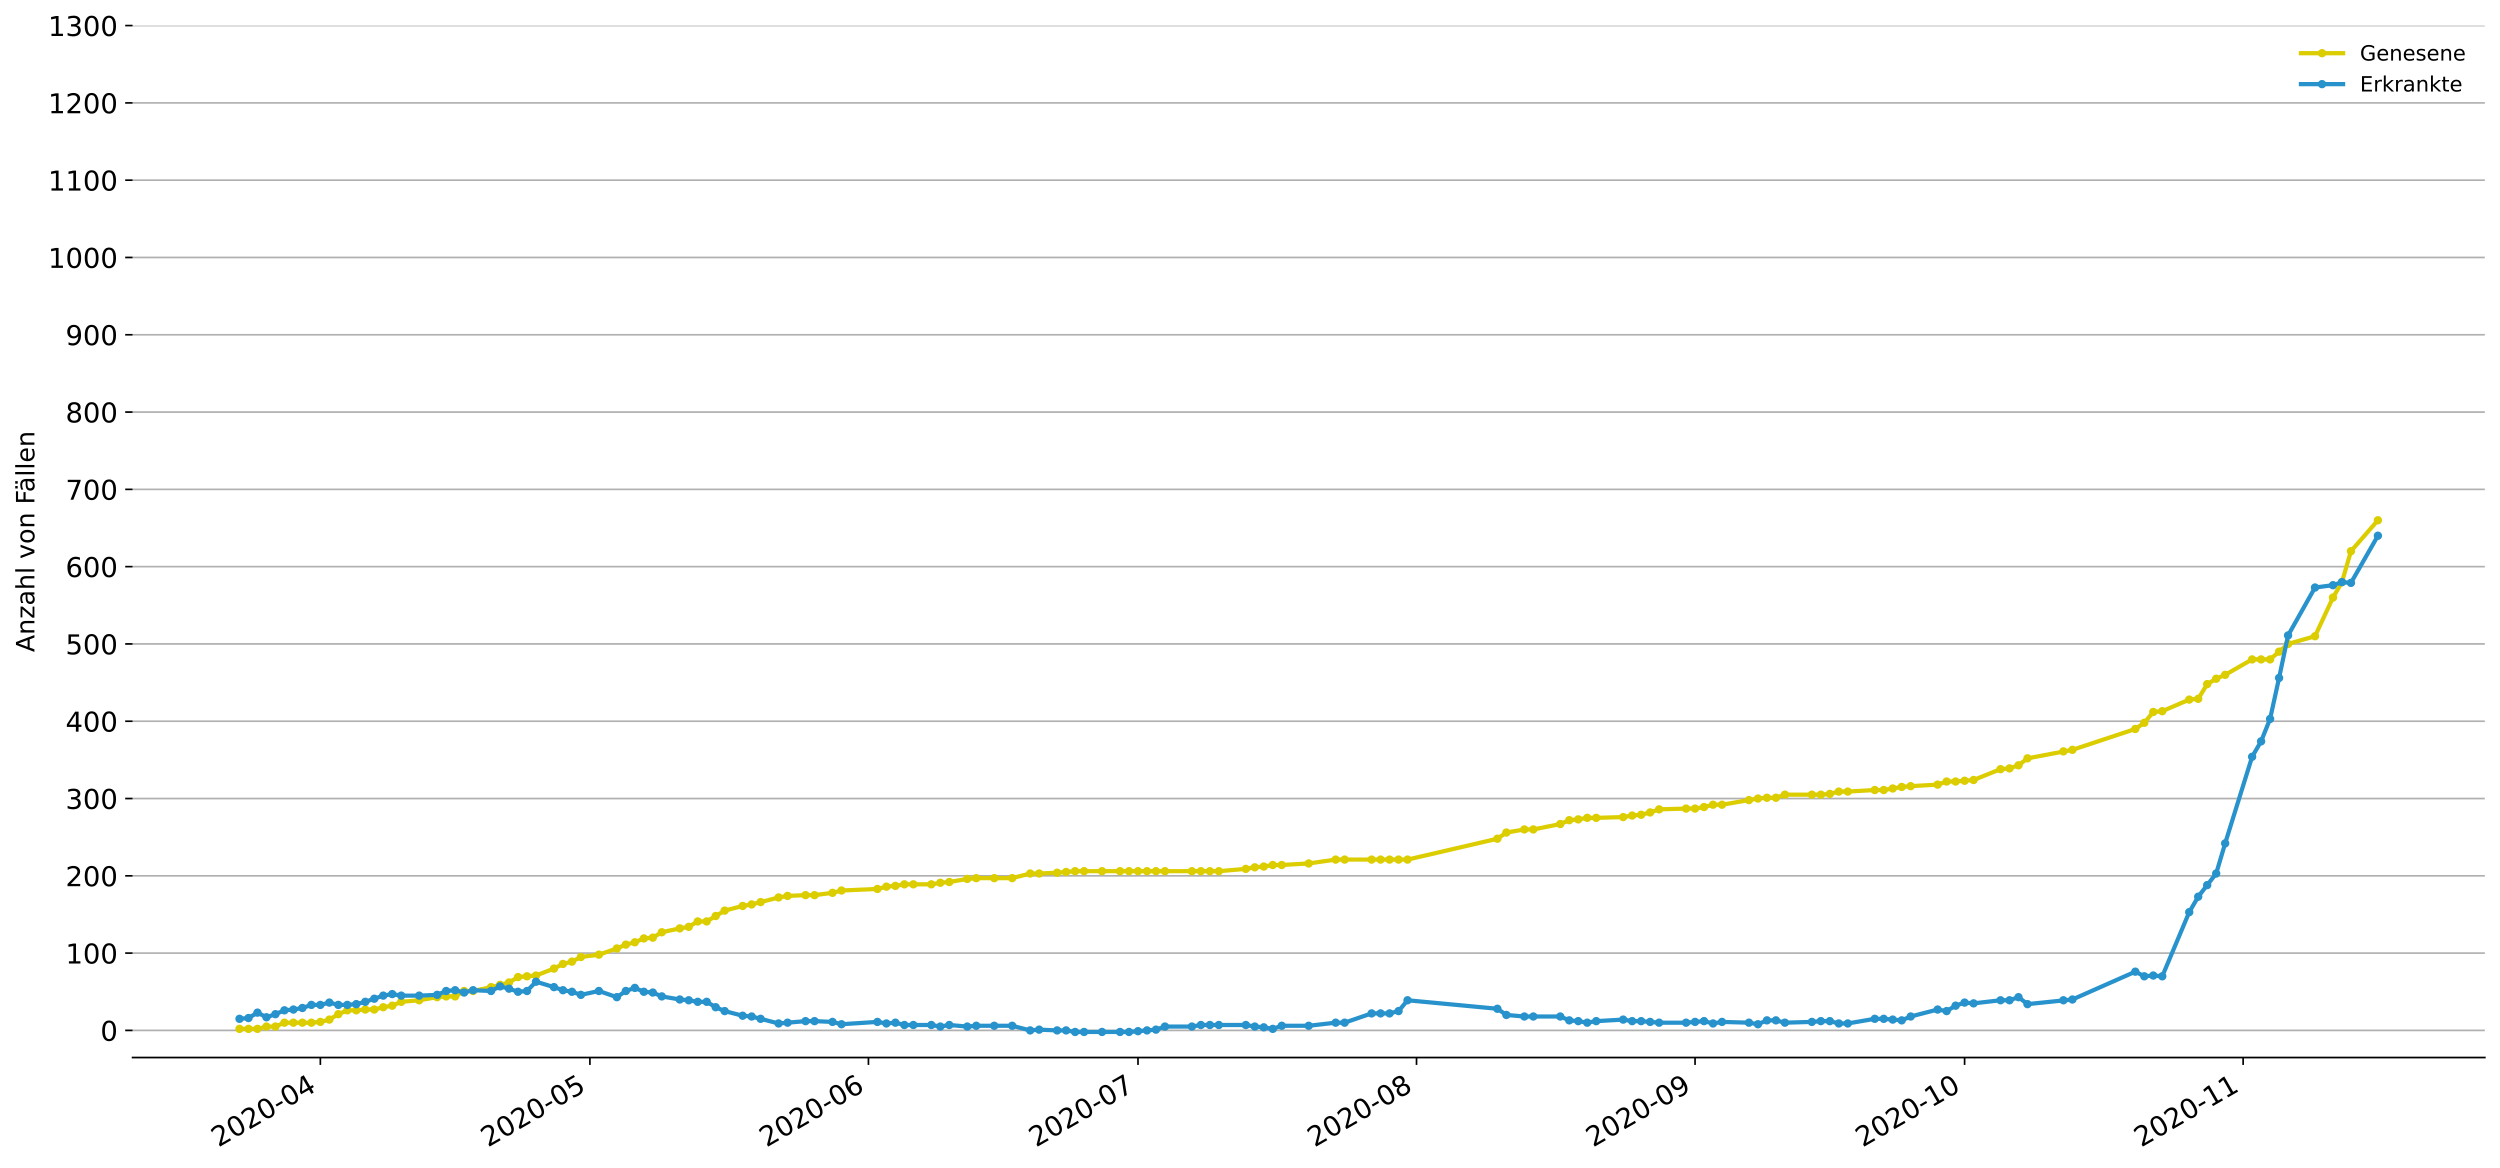 <?xml version="1.0" encoding="utf-8" standalone="no"?>
<!DOCTYPE svg PUBLIC "-//W3C//DTD SVG 1.1//EN"
  "http://www.w3.org/Graphics/SVG/1.1/DTD/svg11.dtd">
<!-- Created with matplotlib (https://matplotlib.org/) -->
<svg height="553.994pt" version="1.1" viewBox="0 0 1186.099 553.994" width="1186.099pt" xmlns="http://www.w3.org/2000/svg" xmlns:xlink="http://www.w3.org/1999/xlink">
 <defs>
  <style type="text/css">
*{stroke-linecap:butt;stroke-linejoin:round;}
  </style>
 </defs>
 <g id="figure_1">
  <g id="patch_1">
   <path d="M 0 553.994 
L 1186.099 553.994 
L 1186.099 0 
L 0 0 
z
" style="fill:#ffffff;"/>
  </g>
  <g id="axes_1">
   <g id="patch_2">
    <path d="M 62.899 501.739 
L 1178.899 501.739 
L 1178.899 12.139 
L 62.899 12.139 
z
" style="fill:#ffffff;"/>
   </g>
   <g id="matplotlib.axis_1">
    <g id="xtick_1">
     <g id="line2d_1">
      <defs>
       <path d="M 0 0 
L 0 3.5 
" id="m60c90cc543" style="stroke:#000000;stroke-width:0.8;"/>
      </defs>
      <g>
       <use style="stroke:#000000;stroke-width:0.8;" x="151.991" xlink:href="#m60c90cc543" y="501.739"/>
      </g>
     </g>
     <g id="text_1">
      <!-- 2020-04 -->
      <defs>
       <path d="M 19.188 8.297 
L 53.609 8.297 
L 53.609 0 
L 7.328 0 
L 7.328 8.297 
Q 12.938 14.109 22.625 23.891 
Q 32.328 33.688 34.812 36.531 
Q 39.547 41.844 41.422 45.531 
Q 43.312 49.219 43.312 52.781 
Q 43.312 58.594 39.234 62.25 
Q 35.156 65.922 28.609 65.922 
Q 23.969 65.922 18.812 64.312 
Q 13.672 62.703 7.812 59.422 
L 7.812 69.391 
Q 13.766 71.781 18.938 73 
Q 24.125 74.219 28.422 74.219 
Q 39.75 74.219 46.484 68.547 
Q 53.219 62.891 53.219 53.422 
Q 53.219 48.922 51.531 44.891 
Q 49.859 40.875 45.406 35.406 
Q 44.188 33.984 37.641 27.219 
Q 31.109 20.453 19.188 8.297 
z
" id="DejaVuSans-50"/>
       <path d="M 31.781 66.406 
Q 24.172 66.406 20.328 58.906 
Q 16.5 51.422 16.5 36.375 
Q 16.5 21.391 20.328 13.891 
Q 24.172 6.391 31.781 6.391 
Q 39.453 6.391 43.281 13.891 
Q 47.125 21.391 47.125 36.375 
Q 47.125 51.422 43.281 58.906 
Q 39.453 66.406 31.781 66.406 
z
M 31.781 74.219 
Q 44.047 74.219 50.516 64.516 
Q 56.984 54.828 56.984 36.375 
Q 56.984 17.969 50.516 8.266 
Q 44.047 -1.422 31.781 -1.422 
Q 19.531 -1.422 13.062 8.266 
Q 6.594 17.969 6.594 36.375 
Q 6.594 54.828 13.062 64.516 
Q 19.531 74.219 31.781 74.219 
z
" id="DejaVuSans-48"/>
       <path d="M 4.891 31.391 
L 31.203 31.391 
L 31.203 23.391 
L 4.891 23.391 
z
" id="DejaVuSans-45"/>
       <path d="M 37.797 64.312 
L 12.891 25.391 
L 37.797 25.391 
z
M 35.203 72.906 
L 47.609 72.906 
L 47.609 25.391 
L 58.016 25.391 
L 58.016 17.188 
L 47.609 17.188 
L 47.609 0 
L 37.797 0 
L 37.797 17.188 
L 4.891 17.188 
L 4.891 26.703 
z
" id="DejaVuSans-52"/>
      </defs>
      <g transform="translate(103.599 544.452)rotate(-30)scale(0.13 -0.13)">
       <use xlink:href="#DejaVuSans-50"/>
       <use x="63.623" xlink:href="#DejaVuSans-48"/>
       <use x="127.246" xlink:href="#DejaVuSans-50"/>
       <use x="190.869" xlink:href="#DejaVuSans-48"/>
       <use x="254.492" xlink:href="#DejaVuSans-45"/>
       <use x="290.576" xlink:href="#DejaVuSans-48"/>
       <use x="354.199" xlink:href="#DejaVuSans-52"/>
      </g>
     </g>
    </g>
    <g id="xtick_2">
     <g id="line2d_2">
      <g>
       <use style="stroke:#000000;stroke-width:0.8;" x="279.875" xlink:href="#m60c90cc543" y="501.739"/>
      </g>
     </g>
     <g id="text_2">
      <!-- 2020-05 -->
      <defs>
       <path d="M 10.797 72.906 
L 49.516 72.906 
L 49.516 64.594 
L 19.828 64.594 
L 19.828 46.734 
Q 21.969 47.469 24.109 47.828 
Q 26.266 48.188 28.422 48.188 
Q 40.625 48.188 47.75 41.5 
Q 54.891 34.812 54.891 23.391 
Q 54.891 11.625 47.562 5.094 
Q 40.234 -1.422 26.906 -1.422 
Q 22.312 -1.422 17.547 -0.641 
Q 12.797 0.141 7.719 1.703 
L 7.719 11.625 
Q 12.109 9.234 16.797 8.062 
Q 21.484 6.891 26.703 6.891 
Q 35.156 6.891 40.078 11.328 
Q 45.016 15.766 45.016 23.391 
Q 45.016 31 40.078 35.438 
Q 35.156 39.891 26.703 39.891 
Q 22.75 39.891 18.812 39.016 
Q 14.891 38.141 10.797 36.281 
z
" id="DejaVuSans-53"/>
      </defs>
      <g transform="translate(231.483 544.452)rotate(-30)scale(0.13 -0.13)">
       <use xlink:href="#DejaVuSans-50"/>
       <use x="63.623" xlink:href="#DejaVuSans-48"/>
       <use x="127.246" xlink:href="#DejaVuSans-50"/>
       <use x="190.869" xlink:href="#DejaVuSans-48"/>
       <use x="254.492" xlink:href="#DejaVuSans-45"/>
       <use x="290.576" xlink:href="#DejaVuSans-48"/>
       <use x="354.199" xlink:href="#DejaVuSans-53"/>
      </g>
     </g>
    </g>
    <g id="xtick_3">
     <g id="line2d_3">
      <g>
       <use style="stroke:#000000;stroke-width:0.8;" x="412.022" xlink:href="#m60c90cc543" y="501.739"/>
      </g>
     </g>
     <g id="text_3">
      <!-- 2020-06 -->
      <defs>
       <path d="M 33.016 40.375 
Q 26.375 40.375 22.484 35.828 
Q 18.609 31.297 18.609 23.391 
Q 18.609 15.531 22.484 10.953 
Q 26.375 6.391 33.016 6.391 
Q 39.656 6.391 43.531 10.953 
Q 47.406 15.531 47.406 23.391 
Q 47.406 31.297 43.531 35.828 
Q 39.656 40.375 33.016 40.375 
z
M 52.594 71.297 
L 52.594 62.312 
Q 48.875 64.062 45.094 64.984 
Q 41.312 65.922 37.594 65.922 
Q 27.828 65.922 22.672 59.328 
Q 17.531 52.734 16.797 39.406 
Q 19.672 43.656 24.016 45.922 
Q 28.375 48.188 33.594 48.188 
Q 44.578 48.188 50.953 41.516 
Q 57.328 34.859 57.328 23.391 
Q 57.328 12.156 50.688 5.359 
Q 44.047 -1.422 33.016 -1.422 
Q 20.359 -1.422 13.672 8.266 
Q 6.984 17.969 6.984 36.375 
Q 6.984 53.656 15.188 63.938 
Q 23.391 74.219 37.203 74.219 
Q 40.922 74.219 44.703 73.484 
Q 48.484 72.75 52.594 71.297 
z
" id="DejaVuSans-54"/>
      </defs>
      <g transform="translate(363.629 544.452)rotate(-30)scale(0.13 -0.13)">
       <use xlink:href="#DejaVuSans-50"/>
       <use x="63.623" xlink:href="#DejaVuSans-48"/>
       <use x="127.246" xlink:href="#DejaVuSans-50"/>
       <use x="190.869" xlink:href="#DejaVuSans-48"/>
       <use x="254.492" xlink:href="#DejaVuSans-45"/>
       <use x="290.576" xlink:href="#DejaVuSans-48"/>
       <use x="354.199" xlink:href="#DejaVuSans-54"/>
      </g>
     </g>
    </g>
    <g id="xtick_4">
     <g id="line2d_4">
      <g>
       <use style="stroke:#000000;stroke-width:0.8;" x="539.906" xlink:href="#m60c90cc543" y="501.739"/>
      </g>
     </g>
     <g id="text_4">
      <!-- 2020-07 -->
      <defs>
       <path d="M 8.203 72.906 
L 55.078 72.906 
L 55.078 68.703 
L 28.609 0 
L 18.312 0 
L 43.219 64.594 
L 8.203 64.594 
z
" id="DejaVuSans-55"/>
      </defs>
      <g transform="translate(491.513 544.452)rotate(-30)scale(0.13 -0.13)">
       <use xlink:href="#DejaVuSans-50"/>
       <use x="63.623" xlink:href="#DejaVuSans-48"/>
       <use x="127.246" xlink:href="#DejaVuSans-50"/>
       <use x="190.869" xlink:href="#DejaVuSans-48"/>
       <use x="254.492" xlink:href="#DejaVuSans-45"/>
       <use x="290.576" xlink:href="#DejaVuSans-48"/>
       <use x="354.199" xlink:href="#DejaVuSans-55"/>
      </g>
     </g>
    </g>
    <g id="xtick_5">
     <g id="line2d_5">
      <g>
       <use style="stroke:#000000;stroke-width:0.8;" x="672.052" xlink:href="#m60c90cc543" y="501.739"/>
      </g>
     </g>
     <g id="text_5">
      <!-- 2020-08 -->
      <defs>
       <path d="M 31.781 34.625 
Q 24.75 34.625 20.719 30.859 
Q 16.703 27.094 16.703 20.516 
Q 16.703 13.922 20.719 10.156 
Q 24.75 6.391 31.781 6.391 
Q 38.812 6.391 42.859 10.172 
Q 46.922 13.969 46.922 20.516 
Q 46.922 27.094 42.891 30.859 
Q 38.875 34.625 31.781 34.625 
z
M 21.922 38.812 
Q 15.578 40.375 12.031 44.719 
Q 8.5 49.078 8.5 55.328 
Q 8.5 64.062 14.719 69.141 
Q 20.953 74.219 31.781 74.219 
Q 42.672 74.219 48.875 69.141 
Q 55.078 64.062 55.078 55.328 
Q 55.078 49.078 51.531 44.719 
Q 48 40.375 41.703 38.812 
Q 48.828 37.156 52.797 32.312 
Q 56.781 27.484 56.781 20.516 
Q 56.781 9.906 50.312 4.234 
Q 43.844 -1.422 31.781 -1.422 
Q 19.734 -1.422 13.25 4.234 
Q 6.781 9.906 6.781 20.516 
Q 6.781 27.484 10.781 32.312 
Q 14.797 37.156 21.922 38.812 
z
M 18.312 54.391 
Q 18.312 48.734 21.844 45.562 
Q 25.391 42.391 31.781 42.391 
Q 38.141 42.391 41.719 45.562 
Q 45.312 48.734 45.312 54.391 
Q 45.312 60.062 41.719 63.234 
Q 38.141 66.406 31.781 66.406 
Q 25.391 66.406 21.844 63.234 
Q 18.312 60.062 18.312 54.391 
z
" id="DejaVuSans-56"/>
      </defs>
      <g transform="translate(623.66 544.452)rotate(-30)scale(0.13 -0.13)">
       <use xlink:href="#DejaVuSans-50"/>
       <use x="63.623" xlink:href="#DejaVuSans-48"/>
       <use x="127.246" xlink:href="#DejaVuSans-50"/>
       <use x="190.869" xlink:href="#DejaVuSans-48"/>
       <use x="254.492" xlink:href="#DejaVuSans-45"/>
       <use x="290.576" xlink:href="#DejaVuSans-48"/>
       <use x="354.199" xlink:href="#DejaVuSans-56"/>
      </g>
     </g>
    </g>
    <g id="xtick_6">
     <g id="line2d_6">
      <g>
       <use style="stroke:#000000;stroke-width:0.8;" x="804.199" xlink:href="#m60c90cc543" y="501.739"/>
      </g>
     </g>
     <g id="text_6">
      <!-- 2020-09 -->
      <defs>
       <path d="M 10.984 1.516 
L 10.984 10.5 
Q 14.703 8.734 18.5 7.812 
Q 22.312 6.891 25.984 6.891 
Q 35.75 6.891 40.891 13.453 
Q 46.047 20.016 46.781 33.406 
Q 43.953 29.203 39.594 26.953 
Q 35.25 24.703 29.984 24.703 
Q 19.047 24.703 12.672 31.312 
Q 6.297 37.938 6.297 49.422 
Q 6.297 60.641 12.938 67.422 
Q 19.578 74.219 30.609 74.219 
Q 43.266 74.219 49.922 64.516 
Q 56.594 54.828 56.594 36.375 
Q 56.594 19.141 48.406 8.859 
Q 40.234 -1.422 26.422 -1.422 
Q 22.703 -1.422 18.891 -0.688 
Q 15.094 0.047 10.984 1.516 
z
M 30.609 32.422 
Q 37.25 32.422 41.125 36.953 
Q 45.016 41.5 45.016 49.422 
Q 45.016 57.281 41.125 61.844 
Q 37.25 66.406 30.609 66.406 
Q 23.969 66.406 20.094 61.844 
Q 16.219 57.281 16.219 49.422 
Q 16.219 41.5 20.094 36.953 
Q 23.969 32.422 30.609 32.422 
z
" id="DejaVuSans-57"/>
      </defs>
      <g transform="translate(755.807 544.452)rotate(-30)scale(0.13 -0.13)">
       <use xlink:href="#DejaVuSans-50"/>
       <use x="63.623" xlink:href="#DejaVuSans-48"/>
       <use x="127.246" xlink:href="#DejaVuSans-50"/>
       <use x="190.869" xlink:href="#DejaVuSans-48"/>
       <use x="254.492" xlink:href="#DejaVuSans-45"/>
       <use x="290.576" xlink:href="#DejaVuSans-48"/>
       <use x="354.199" xlink:href="#DejaVuSans-57"/>
      </g>
     </g>
    </g>
    <g id="xtick_7">
     <g id="line2d_7">
      <g>
       <use style="stroke:#000000;stroke-width:0.8;" x="932.083" xlink:href="#m60c90cc543" y="501.739"/>
      </g>
     </g>
     <g id="text_7">
      <!-- 2020-10 -->
      <defs>
       <path d="M 12.406 8.297 
L 28.516 8.297 
L 28.516 63.922 
L 10.984 60.406 
L 10.984 69.391 
L 28.422 72.906 
L 38.281 72.906 
L 38.281 8.297 
L 54.391 8.297 
L 54.391 0 
L 12.406 0 
z
" id="DejaVuSans-49"/>
      </defs>
      <g transform="translate(883.691 544.452)rotate(-30)scale(0.13 -0.13)">
       <use xlink:href="#DejaVuSans-50"/>
       <use x="63.623" xlink:href="#DejaVuSans-48"/>
       <use x="127.246" xlink:href="#DejaVuSans-50"/>
       <use x="190.869" xlink:href="#DejaVuSans-48"/>
       <use x="254.492" xlink:href="#DejaVuSans-45"/>
       <use x="290.576" xlink:href="#DejaVuSans-49"/>
       <use x="354.199" xlink:href="#DejaVuSans-48"/>
      </g>
     </g>
    </g>
    <g id="xtick_8">
     <g id="line2d_8">
      <g>
       <use style="stroke:#000000;stroke-width:0.8;" x="1064.23" xlink:href="#m60c90cc543" y="501.739"/>
      </g>
     </g>
     <g id="text_8">
      <!-- 2020-11 -->
      <g transform="translate(1015.837 544.452)rotate(-30)scale(0.13 -0.13)">
       <use xlink:href="#DejaVuSans-50"/>
       <use x="63.623" xlink:href="#DejaVuSans-48"/>
       <use x="127.246" xlink:href="#DejaVuSans-50"/>
       <use x="190.869" xlink:href="#DejaVuSans-48"/>
       <use x="254.492" xlink:href="#DejaVuSans-45"/>
       <use x="290.576" xlink:href="#DejaVuSans-49"/>
       <use x="354.199" xlink:href="#DejaVuSans-49"/>
      </g>
     </g>
    </g>
   </g>
   <g id="matplotlib.axis_2">
    <g id="ytick_1">
     <g id="line2d_9">
      <path clip-path="url(#pcc9e080d13)" d="M 62.899 488.867 
L 1178.899 488.867 
" style="fill:none;stroke:#b0b0b0;stroke-linecap:square;stroke-width:0.8;"/>
     </g>
     <g id="line2d_10">
      <defs>
       <path d="M 0 0 
L -3.5 0 
" id="mb2030e3b0f" style="stroke:#000000;stroke-width:0.8;"/>
      </defs>
      <g>
       <use style="stroke:#000000;stroke-width:0.8;" x="62.899" xlink:href="#mb2030e3b0f" y="488.867"/>
      </g>
     </g>
     <g id="text_9">
      <!-- 0 -->
      <g transform="translate(47.627 493.806)scale(0.13 -0.13)">
       <use xlink:href="#DejaVuSans-48"/>
      </g>
     </g>
    </g>
    <g id="ytick_2">
     <g id="line2d_11">
      <path clip-path="url(#pcc9e080d13)" d="M 62.899 452.196 
L 1178.899 452.196 
" style="fill:none;stroke:#b0b0b0;stroke-linecap:square;stroke-width:0.8;"/>
     </g>
     <g id="line2d_12">
      <g>
       <use style="stroke:#000000;stroke-width:0.8;" x="62.899" xlink:href="#mb2030e3b0f" y="452.196"/>
      </g>
     </g>
     <g id="text_10">
      <!-- 100 -->
      <g transform="translate(31.085 457.135)scale(0.13 -0.13)">
       <use xlink:href="#DejaVuSans-49"/>
       <use x="63.623" xlink:href="#DejaVuSans-48"/>
       <use x="127.246" xlink:href="#DejaVuSans-48"/>
      </g>
     </g>
    </g>
    <g id="ytick_3">
     <g id="line2d_13">
      <path clip-path="url(#pcc9e080d13)" d="M 62.899 415.524 
L 1178.899 415.524 
" style="fill:none;stroke:#b0b0b0;stroke-linecap:square;stroke-width:0.8;"/>
     </g>
     <g id="line2d_14">
      <g>
       <use style="stroke:#000000;stroke-width:0.8;" x="62.899" xlink:href="#mb2030e3b0f" y="415.524"/>
      </g>
     </g>
     <g id="text_11">
      <!-- 200 -->
      <g transform="translate(31.085 420.463)scale(0.13 -0.13)">
       <use xlink:href="#DejaVuSans-50"/>
       <use x="63.623" xlink:href="#DejaVuSans-48"/>
       <use x="127.246" xlink:href="#DejaVuSans-48"/>
      </g>
     </g>
    </g>
    <g id="ytick_4">
     <g id="line2d_15">
      <path clip-path="url(#pcc9e080d13)" d="M 62.899 378.853 
L 1178.899 378.853 
" style="fill:none;stroke:#b0b0b0;stroke-linecap:square;stroke-width:0.8;"/>
     </g>
     <g id="line2d_16">
      <g>
       <use style="stroke:#000000;stroke-width:0.8;" x="62.899" xlink:href="#mb2030e3b0f" y="378.853"/>
      </g>
     </g>
     <g id="text_12">
      <!-- 300 -->
      <defs>
       <path d="M 40.578 39.312 
Q 47.656 37.797 51.625 33 
Q 55.609 28.219 55.609 21.188 
Q 55.609 10.406 48.188 4.484 
Q 40.766 -1.422 27.094 -1.422 
Q 22.516 -1.422 17.656 -0.516 
Q 12.797 0.391 7.625 2.203 
L 7.625 11.719 
Q 11.719 9.328 16.594 8.109 
Q 21.484 6.891 26.812 6.891 
Q 36.078 6.891 40.938 10.547 
Q 45.797 14.203 45.797 21.188 
Q 45.797 27.641 41.281 31.266 
Q 36.766 34.906 28.719 34.906 
L 20.219 34.906 
L 20.219 43.016 
L 29.109 43.016 
Q 36.375 43.016 40.234 45.922 
Q 44.094 48.828 44.094 54.297 
Q 44.094 59.906 40.109 62.906 
Q 36.141 65.922 28.719 65.922 
Q 24.656 65.922 20.016 65.031 
Q 15.375 64.156 9.812 62.312 
L 9.812 71.094 
Q 15.438 72.656 20.344 73.438 
Q 25.25 74.219 29.594 74.219 
Q 40.828 74.219 47.359 69.109 
Q 53.906 64.016 53.906 55.328 
Q 53.906 49.266 50.438 45.094 
Q 46.969 40.922 40.578 39.312 
z
" id="DejaVuSans-51"/>
      </defs>
      <g transform="translate(31.085 383.792)scale(0.13 -0.13)">
       <use xlink:href="#DejaVuSans-51"/>
       <use x="63.623" xlink:href="#DejaVuSans-48"/>
       <use x="127.246" xlink:href="#DejaVuSans-48"/>
      </g>
     </g>
    </g>
    <g id="ytick_5">
     <g id="line2d_17">
      <path clip-path="url(#pcc9e080d13)" d="M 62.899 342.182 
L 1178.899 342.182 
" style="fill:none;stroke:#b0b0b0;stroke-linecap:square;stroke-width:0.8;"/>
     </g>
     <g id="line2d_18">
      <g>
       <use style="stroke:#000000;stroke-width:0.8;" x="62.899" xlink:href="#mb2030e3b0f" y="342.182"/>
      </g>
     </g>
     <g id="text_13">
      <!-- 400 -->
      <g transform="translate(31.085 347.121)scale(0.13 -0.13)">
       <use xlink:href="#DejaVuSans-52"/>
       <use x="63.623" xlink:href="#DejaVuSans-48"/>
       <use x="127.246" xlink:href="#DejaVuSans-48"/>
      </g>
     </g>
    </g>
    <g id="ytick_6">
     <g id="line2d_19">
      <path clip-path="url(#pcc9e080d13)" d="M 62.899 305.51 
L 1178.899 305.51 
" style="fill:none;stroke:#b0b0b0;stroke-linecap:square;stroke-width:0.8;"/>
     </g>
     <g id="line2d_20">
      <g>
       <use style="stroke:#000000;stroke-width:0.8;" x="62.899" xlink:href="#mb2030e3b0f" y="305.51"/>
      </g>
     </g>
     <g id="text_14">
      <!-- 500 -->
      <g transform="translate(31.085 310.449)scale(0.13 -0.13)">
       <use xlink:href="#DejaVuSans-53"/>
       <use x="63.623" xlink:href="#DejaVuSans-48"/>
       <use x="127.246" xlink:href="#DejaVuSans-48"/>
      </g>
     </g>
    </g>
    <g id="ytick_7">
     <g id="line2d_21">
      <path clip-path="url(#pcc9e080d13)" d="M 62.899 268.839 
L 1178.899 268.839 
" style="fill:none;stroke:#b0b0b0;stroke-linecap:square;stroke-width:0.8;"/>
     </g>
     <g id="line2d_22">
      <g>
       <use style="stroke:#000000;stroke-width:0.8;" x="62.899" xlink:href="#mb2030e3b0f" y="268.839"/>
      </g>
     </g>
     <g id="text_15">
      <!-- 600 -->
      <g transform="translate(31.085 273.778)scale(0.13 -0.13)">
       <use xlink:href="#DejaVuSans-54"/>
       <use x="63.623" xlink:href="#DejaVuSans-48"/>
       <use x="127.246" xlink:href="#DejaVuSans-48"/>
      </g>
     </g>
    </g>
    <g id="ytick_8">
     <g id="line2d_23">
      <path clip-path="url(#pcc9e080d13)" d="M 62.899 232.167 
L 1178.899 232.167 
" style="fill:none;stroke:#b0b0b0;stroke-linecap:square;stroke-width:0.8;"/>
     </g>
     <g id="line2d_24">
      <g>
       <use style="stroke:#000000;stroke-width:0.8;" x="62.899" xlink:href="#mb2030e3b0f" y="232.167"/>
      </g>
     </g>
     <g id="text_16">
      <!-- 700 -->
      <g transform="translate(31.085 237.106)scale(0.13 -0.13)">
       <use xlink:href="#DejaVuSans-55"/>
       <use x="63.623" xlink:href="#DejaVuSans-48"/>
       <use x="127.246" xlink:href="#DejaVuSans-48"/>
      </g>
     </g>
    </g>
    <g id="ytick_9">
     <g id="line2d_25">
      <path clip-path="url(#pcc9e080d13)" d="M 62.899 195.496 
L 1178.899 195.496 
" style="fill:none;stroke:#b0b0b0;stroke-linecap:square;stroke-width:0.8;"/>
     </g>
     <g id="line2d_26">
      <g>
       <use style="stroke:#000000;stroke-width:0.8;" x="62.899" xlink:href="#mb2030e3b0f" y="195.496"/>
      </g>
     </g>
     <g id="text_17">
      <!-- 800 -->
      <g transform="translate(31.085 200.435)scale(0.13 -0.13)">
       <use xlink:href="#DejaVuSans-56"/>
       <use x="63.623" xlink:href="#DejaVuSans-48"/>
       <use x="127.246" xlink:href="#DejaVuSans-48"/>
      </g>
     </g>
    </g>
    <g id="ytick_10">
     <g id="line2d_27">
      <path clip-path="url(#pcc9e080d13)" d="M 62.899 158.825 
L 1178.899 158.825 
" style="fill:none;stroke:#b0b0b0;stroke-linecap:square;stroke-width:0.8;"/>
     </g>
     <g id="line2d_28">
      <g>
       <use style="stroke:#000000;stroke-width:0.8;" x="62.899" xlink:href="#mb2030e3b0f" y="158.825"/>
      </g>
     </g>
     <g id="text_18">
      <!-- 900 -->
      <g transform="translate(31.085 163.764)scale(0.13 -0.13)">
       <use xlink:href="#DejaVuSans-57"/>
       <use x="63.623" xlink:href="#DejaVuSans-48"/>
       <use x="127.246" xlink:href="#DejaVuSans-48"/>
      </g>
     </g>
    </g>
    <g id="ytick_11">
     <g id="line2d_29">
      <path clip-path="url(#pcc9e080d13)" d="M 62.899 122.153 
L 1178.899 122.153 
" style="fill:none;stroke:#b0b0b0;stroke-linecap:square;stroke-width:0.8;"/>
     </g>
     <g id="line2d_30">
      <g>
       <use style="stroke:#000000;stroke-width:0.8;" x="62.899" xlink:href="#mb2030e3b0f" y="122.153"/>
      </g>
     </g>
     <g id="text_19">
      <!-- 1000 -->
      <g transform="translate(22.814 127.092)scale(0.13 -0.13)">
       <use xlink:href="#DejaVuSans-49"/>
       <use x="63.623" xlink:href="#DejaVuSans-48"/>
       <use x="127.246" xlink:href="#DejaVuSans-48"/>
       <use x="190.869" xlink:href="#DejaVuSans-48"/>
      </g>
     </g>
    </g>
    <g id="ytick_12">
     <g id="line2d_31">
      <path clip-path="url(#pcc9e080d13)" d="M 62.899 85.482 
L 1178.899 85.482 
" style="fill:none;stroke:#b0b0b0;stroke-linecap:square;stroke-width:0.8;"/>
     </g>
     <g id="line2d_32">
      <g>
       <use style="stroke:#000000;stroke-width:0.8;" x="62.899" xlink:href="#mb2030e3b0f" y="85.482"/>
      </g>
     </g>
     <g id="text_20">
      <!-- 1100 -->
      <g transform="translate(22.814 90.421)scale(0.13 -0.13)">
       <use xlink:href="#DejaVuSans-49"/>
       <use x="63.623" xlink:href="#DejaVuSans-49"/>
       <use x="127.246" xlink:href="#DejaVuSans-48"/>
       <use x="190.869" xlink:href="#DejaVuSans-48"/>
      </g>
     </g>
    </g>
    <g id="ytick_13">
     <g id="line2d_33">
      <path clip-path="url(#pcc9e080d13)" d="M 62.899 48.81 
L 1178.899 48.81 
" style="fill:none;stroke:#b0b0b0;stroke-linecap:square;stroke-width:0.8;"/>
     </g>
     <g id="line2d_34">
      <g>
       <use style="stroke:#000000;stroke-width:0.8;" x="62.899" xlink:href="#mb2030e3b0f" y="48.81"/>
      </g>
     </g>
     <g id="text_21">
      <!-- 1200 -->
      <g transform="translate(22.814 53.749)scale(0.13 -0.13)">
       <use xlink:href="#DejaVuSans-49"/>
       <use x="63.623" xlink:href="#DejaVuSans-50"/>
       <use x="127.246" xlink:href="#DejaVuSans-48"/>
       <use x="190.869" xlink:href="#DejaVuSans-48"/>
      </g>
     </g>
    </g>
    <g id="ytick_14">
     <g id="line2d_35">
      <path clip-path="url(#pcc9e080d13)" d="M 62.899 12.139 
L 1178.899 12.139 
" style="fill:none;stroke:#b0b0b0;stroke-linecap:square;stroke-width:0.8;"/>
     </g>
     <g id="line2d_36">
      <g>
       <use style="stroke:#000000;stroke-width:0.8;" x="62.899" xlink:href="#mb2030e3b0f" y="12.139"/>
      </g>
     </g>
     <g id="text_22">
      <!-- 1300 -->
      <g transform="translate(22.814 17.078)scale(0.13 -0.13)">
       <use xlink:href="#DejaVuSans-49"/>
       <use x="63.623" xlink:href="#DejaVuSans-51"/>
       <use x="127.246" xlink:href="#DejaVuSans-48"/>
       <use x="190.869" xlink:href="#DejaVuSans-48"/>
      </g>
     </g>
    </g>
    <g id="text_23">
     <!-- Anzahl von Fällen -->
     <defs>
      <path d="M 34.188 63.188 
L 20.797 26.906 
L 47.609 26.906 
z
M 28.609 72.906 
L 39.797 72.906 
L 67.578 0 
L 57.328 0 
L 50.688 18.703 
L 17.828 18.703 
L 11.188 0 
L 0.781 0 
z
" id="DejaVuSans-65"/>
      <path d="M 54.891 33.016 
L 54.891 0 
L 45.906 0 
L 45.906 32.719 
Q 45.906 40.484 42.875 44.328 
Q 39.844 48.188 33.797 48.188 
Q 26.516 48.188 22.312 43.547 
Q 18.109 38.922 18.109 30.906 
L 18.109 0 
L 9.078 0 
L 9.078 54.688 
L 18.109 54.688 
L 18.109 46.188 
Q 21.344 51.125 25.703 53.562 
Q 30.078 56 35.797 56 
Q 45.219 56 50.047 50.172 
Q 54.891 44.344 54.891 33.016 
z
" id="DejaVuSans-110"/>
      <path d="M 5.516 54.688 
L 48.188 54.688 
L 48.188 46.484 
L 14.406 7.172 
L 48.188 7.172 
L 48.188 0 
L 4.297 0 
L 4.297 8.203 
L 38.094 47.516 
L 5.516 47.516 
z
" id="DejaVuSans-122"/>
      <path d="M 34.281 27.484 
Q 23.391 27.484 19.188 25 
Q 14.984 22.516 14.984 16.5 
Q 14.984 11.719 18.141 8.906 
Q 21.297 6.109 26.703 6.109 
Q 34.188 6.109 38.703 11.406 
Q 43.219 16.703 43.219 25.484 
L 43.219 27.484 
z
M 52.203 31.203 
L 52.203 0 
L 43.219 0 
L 43.219 8.297 
Q 40.141 3.328 35.547 0.953 
Q 30.953 -1.422 24.312 -1.422 
Q 15.922 -1.422 10.953 3.297 
Q 6 8.016 6 15.922 
Q 6 25.141 12.172 29.828 
Q 18.359 34.516 30.609 34.516 
L 43.219 34.516 
L 43.219 35.406 
Q 43.219 41.609 39.141 45 
Q 35.062 48.391 27.688 48.391 
Q 23 48.391 18.547 47.266 
Q 14.109 46.141 10.016 43.891 
L 10.016 52.203 
Q 14.938 54.109 19.578 55.047 
Q 24.219 56 28.609 56 
Q 40.484 56 46.344 49.844 
Q 52.203 43.703 52.203 31.203 
z
" id="DejaVuSans-97"/>
      <path d="M 54.891 33.016 
L 54.891 0 
L 45.906 0 
L 45.906 32.719 
Q 45.906 40.484 42.875 44.328 
Q 39.844 48.188 33.797 48.188 
Q 26.516 48.188 22.312 43.547 
Q 18.109 38.922 18.109 30.906 
L 18.109 0 
L 9.078 0 
L 9.078 75.984 
L 18.109 75.984 
L 18.109 46.188 
Q 21.344 51.125 25.703 53.562 
Q 30.078 56 35.797 56 
Q 45.219 56 50.047 50.172 
Q 54.891 44.344 54.891 33.016 
z
" id="DejaVuSans-104"/>
      <path d="M 9.422 75.984 
L 18.406 75.984 
L 18.406 0 
L 9.422 0 
z
" id="DejaVuSans-108"/>
      <path id="DejaVuSans-32"/>
      <path d="M 2.984 54.688 
L 12.5 54.688 
L 29.594 8.797 
L 46.688 54.688 
L 56.203 54.688 
L 35.688 0 
L 23.484 0 
z
" id="DejaVuSans-118"/>
      <path d="M 30.609 48.391 
Q 23.391 48.391 19.188 42.75 
Q 14.984 37.109 14.984 27.297 
Q 14.984 17.484 19.156 11.844 
Q 23.344 6.203 30.609 6.203 
Q 37.797 6.203 41.984 11.859 
Q 46.188 17.531 46.188 27.297 
Q 46.188 37.016 41.984 42.703 
Q 37.797 48.391 30.609 48.391 
z
M 30.609 56 
Q 42.328 56 49.016 48.375 
Q 55.719 40.766 55.719 27.297 
Q 55.719 13.875 49.016 6.219 
Q 42.328 -1.422 30.609 -1.422 
Q 18.844 -1.422 12.172 6.219 
Q 5.516 13.875 5.516 27.297 
Q 5.516 40.766 12.172 48.375 
Q 18.844 56 30.609 56 
z
" id="DejaVuSans-111"/>
      <path d="M 9.812 72.906 
L 51.703 72.906 
L 51.703 64.594 
L 19.672 64.594 
L 19.672 43.109 
L 48.578 43.109 
L 48.578 34.812 
L 19.672 34.812 
L 19.672 0 
L 9.812 0 
z
" id="DejaVuSans-70"/>
      <path d="M 34.281 27.484 
Q 23.391 27.484 19.188 25 
Q 14.984 22.516 14.984 16.5 
Q 14.984 11.719 18.141 8.906 
Q 21.297 6.109 26.703 6.109 
Q 34.188 6.109 38.703 11.406 
Q 43.219 16.703 43.219 25.484 
L 43.219 27.484 
z
M 52.203 31.203 
L 52.203 0 
L 43.219 0 
L 43.219 8.297 
Q 40.141 3.328 35.547 0.953 
Q 30.953 -1.422 24.312 -1.422 
Q 15.922 -1.422 10.953 3.297 
Q 6 8.016 6 15.922 
Q 6 25.141 12.172 29.828 
Q 18.359 34.516 30.609 34.516 
L 43.219 34.516 
L 43.219 35.406 
Q 43.219 41.609 39.141 45 
Q 35.062 48.391 27.688 48.391 
Q 23 48.391 18.547 47.266 
Q 14.109 46.141 10.016 43.891 
L 10.016 52.203 
Q 14.938 54.109 19.578 55.047 
Q 24.219 56 28.609 56 
Q 40.484 56 46.344 49.844 
Q 52.203 43.703 52.203 31.203 
z
M 33.594 75.781 
L 43.5 75.781 
L 43.5 65.922 
L 33.594 65.922 
z
M 14.5 75.781 
L 24.406 75.781 
L 24.406 65.922 
L 14.5 65.922 
z
" id="DejaVuSans-228"/>
      <path d="M 56.203 29.594 
L 56.203 25.203 
L 14.891 25.203 
Q 15.484 15.922 20.484 11.062 
Q 25.484 6.203 34.422 6.203 
Q 39.594 6.203 44.453 7.469 
Q 49.312 8.734 54.109 11.281 
L 54.109 2.781 
Q 49.266 0.734 44.188 -0.344 
Q 39.109 -1.422 33.891 -1.422 
Q 20.797 -1.422 13.156 6.188 
Q 5.516 13.812 5.516 26.812 
Q 5.516 40.234 12.766 48.109 
Q 20.016 56 32.328 56 
Q 43.359 56 49.781 48.891 
Q 56.203 41.797 56.203 29.594 
z
M 47.219 32.234 
Q 47.125 39.594 43.094 43.984 
Q 39.062 48.391 32.422 48.391 
Q 24.906 48.391 20.391 44.141 
Q 15.875 39.891 15.188 32.172 
z
" id="DejaVuSans-101"/>
     </defs>
     <g transform="translate(16.318 309.388)rotate(-90)scale(0.12 -0.12)">
      <use xlink:href="#DejaVuSans-65"/>
      <use x="68.408" xlink:href="#DejaVuSans-110"/>
      <use x="131.787" xlink:href="#DejaVuSans-122"/>
      <use x="184.277" xlink:href="#DejaVuSans-97"/>
      <use x="245.557" xlink:href="#DejaVuSans-104"/>
      <use x="308.936" xlink:href="#DejaVuSans-108"/>
      <use x="336.719" xlink:href="#DejaVuSans-32"/>
      <use x="368.506" xlink:href="#DejaVuSans-118"/>
      <use x="427.686" xlink:href="#DejaVuSans-111"/>
      <use x="488.867" xlink:href="#DejaVuSans-110"/>
      <use x="552.246" xlink:href="#DejaVuSans-32"/>
      <use x="584.033" xlink:href="#DejaVuSans-70"/>
      <use x="632.428" xlink:href="#DejaVuSans-228"/>
      <use x="693.707" xlink:href="#DejaVuSans-108"/>
      <use x="721.49" xlink:href="#DejaVuSans-108"/>
      <use x="749.273" xlink:href="#DejaVuSans-101"/>
      <use x="810.797" xlink:href="#DejaVuSans-110"/>
     </g>
    </g>
   </g>
   <g id="line2d_37">
    <path clip-path="url(#pcc9e080d13)" d="M 113.626 488.134 
L 122.152 488.134 
L 126.414 487.034 
L 130.677 487.034 
L 134.94 485.2 
L 147.728 485.2 
L 151.991 484.833 
L 156.254 483.733 
L 160.517 481.166 
L 164.78 479.333 
L 169.042 479.333 
L 173.305 478.966 
L 177.568 478.966 
L 181.831 477.866 
L 186.094 477.132 
L 190.356 475.299 
L 198.882 474.565 
L 207.408 473.099 
L 211.67 472.732 
L 215.933 472.732 
L 220.196 470.165 
L 224.459 470.165 
L 232.984 468.331 
L 241.51 466.131 
L 245.773 463.564 
L 254.298 462.831 
L 262.824 459.53 
L 267.087 457.33 
L 271.349 456.23 
L 275.612 454.029 
L 284.138 452.929 
L 292.663 449.996 
L 296.926 448.162 
L 301.189 447.062 
L 305.452 445.228 
L 309.715 444.862 
L 313.977 442.295 
L 322.503 440.461 
L 326.766 439.728 
L 331.029 437.161 
L 335.291 437.161 
L 343.817 432.027 
L 352.343 429.826 
L 356.605 429.093 
L 369.394 425.792 
L 373.657 425.059 
L 382.182 424.692 
L 386.445 424.692 
L 394.971 423.592 
L 399.233 422.492 
L 416.285 421.759 
L 420.547 420.658 
L 424.81 420.292 
L 429.073 419.558 
L 441.861 419.558 
L 446.124 418.825 
L 450.387 418.458 
L 458.913 416.991 
L 463.175 416.625 
L 480.226 416.625 
L 488.752 414.424 
L 493.015 414.424 
L 501.54 414.058 
L 510.066 413.324 
L 578.271 413.324 
L 591.059 412.224 
L 595.322 411.491 
L 599.585 411.124 
L 603.848 410.391 
L 608.11 410.391 
L 620.899 409.657 
L 633.687 407.824 
L 667.79 407.824 
L 710.417 397.922 
L 714.68 394.989 
L 723.206 393.522 
L 727.469 393.522 
L 740.257 390.955 
L 744.52 389.121 
L 748.783 388.754 
L 753.045 388.021 
L 757.308 388.021 
L 770.097 387.654 
L 774.359 386.921 
L 778.622 386.554 
L 782.885 385.454 
L 787.148 383.987 
L 799.936 383.62 
L 804.199 383.62 
L 808.462 382.887 
L 812.725 381.787 
L 816.987 381.787 
L 834.039 378.853 
L 838.301 378.486 
L 842.564 378.486 
L 846.827 377.02 
L 863.878 377.02 
L 868.141 376.653 
L 872.404 375.553 
L 876.667 375.553 
L 889.455 374.819 
L 893.718 374.819 
L 902.243 373.352 
L 906.506 372.986 
L 919.294 372.252 
L 923.557 370.785 
L 927.82 370.785 
L 936.346 370.052 
L 949.134 364.918 
L 953.397 364.551 
L 957.66 363.084 
L 961.922 359.784 
L 983.236 355.75 
L 1013.076 345.849 
L 1017.339 342.915 
L 1021.602 337.781 
L 1025.864 337.414 
L 1038.653 331.914 
L 1042.916 331.547 
L 1047.178 324.579 
L 1051.441 322.012 
L 1055.704 320.179 
L 1068.492 312.845 
L 1077.018 312.845 
L 1085.544 305.51 
L 1098.332 301.843 
L 1106.857 283.507 
L 1111.12 276.173 
L 1115.383 261.505 
L 1128.171 246.836 
L 1128.171 246.836 
" style="fill:none;stroke:#dbcd00;stroke-linecap:square;stroke-width:2;"/>
    <defs>
     <path d="M 0 1.5 
C 0.398 1.5 0.779 1.342 1.061 1.061 
C 1.342 0.779 1.5 0.398 1.5 0 
C 1.5 -0.398 1.342 -0.779 1.061 -1.061 
C 0.779 -1.342 0.398 -1.5 0 -1.5 
C -0.398 -1.5 -0.779 -1.342 -1.061 -1.061 
C -1.342 -0.779 -1.5 -0.398 -1.5 0 
C -1.5 0.398 -1.342 0.779 -1.061 1.061 
C -0.779 1.342 -0.398 1.5 0 1.5 
z
" id="mff98acc183" style="stroke:#dbcd00;"/>
    </defs>
    <g clip-path="url(#pcc9e080d13)">
     <use style="fill:#dbcd00;stroke:#dbcd00;" x="113.626" xlink:href="#mff98acc183" y="488.134"/>
     <use style="fill:#dbcd00;stroke:#dbcd00;" x="117.889" xlink:href="#mff98acc183" y="488.134"/>
     <use style="fill:#dbcd00;stroke:#dbcd00;" x="122.152" xlink:href="#mff98acc183" y="488.134"/>
     <use style="fill:#dbcd00;stroke:#dbcd00;" x="126.414" xlink:href="#mff98acc183" y="487.034"/>
     <use style="fill:#dbcd00;stroke:#dbcd00;" x="130.677" xlink:href="#mff98acc183" y="487.034"/>
     <use style="fill:#dbcd00;stroke:#dbcd00;" x="134.94" xlink:href="#mff98acc183" y="485.2"/>
     <use style="fill:#dbcd00;stroke:#dbcd00;" x="139.203" xlink:href="#mff98acc183" y="485.2"/>
     <use style="fill:#dbcd00;stroke:#dbcd00;" x="143.466" xlink:href="#mff98acc183" y="485.2"/>
     <use style="fill:#dbcd00;stroke:#dbcd00;" x="147.728" xlink:href="#mff98acc183" y="485.2"/>
     <use style="fill:#dbcd00;stroke:#dbcd00;" x="151.991" xlink:href="#mff98acc183" y="484.833"/>
     <use style="fill:#dbcd00;stroke:#dbcd00;" x="156.254" xlink:href="#mff98acc183" y="483.733"/>
     <use style="fill:#dbcd00;stroke:#dbcd00;" x="160.517" xlink:href="#mff98acc183" y="481.166"/>
     <use style="fill:#dbcd00;stroke:#dbcd00;" x="164.78" xlink:href="#mff98acc183" y="479.333"/>
     <use style="fill:#dbcd00;stroke:#dbcd00;" x="169.042" xlink:href="#mff98acc183" y="479.333"/>
     <use style="fill:#dbcd00;stroke:#dbcd00;" x="173.305" xlink:href="#mff98acc183" y="478.966"/>
     <use style="fill:#dbcd00;stroke:#dbcd00;" x="177.568" xlink:href="#mff98acc183" y="478.966"/>
     <use style="fill:#dbcd00;stroke:#dbcd00;" x="181.831" xlink:href="#mff98acc183" y="477.866"/>
     <use style="fill:#dbcd00;stroke:#dbcd00;" x="186.094" xlink:href="#mff98acc183" y="477.132"/>
     <use style="fill:#dbcd00;stroke:#dbcd00;" x="190.356" xlink:href="#mff98acc183" y="475.299"/>
     <use style="fill:#dbcd00;stroke:#dbcd00;" x="198.882" xlink:href="#mff98acc183" y="474.565"/>
     <use style="fill:#dbcd00;stroke:#dbcd00;" x="207.408" xlink:href="#mff98acc183" y="473.099"/>
     <use style="fill:#dbcd00;stroke:#dbcd00;" x="211.67" xlink:href="#mff98acc183" y="472.732"/>
     <use style="fill:#dbcd00;stroke:#dbcd00;" x="215.933" xlink:href="#mff98acc183" y="472.732"/>
     <use style="fill:#dbcd00;stroke:#dbcd00;" x="220.196" xlink:href="#mff98acc183" y="470.165"/>
     <use style="fill:#dbcd00;stroke:#dbcd00;" x="224.459" xlink:href="#mff98acc183" y="470.165"/>
     <use style="fill:#dbcd00;stroke:#dbcd00;" x="232.984" xlink:href="#mff98acc183" y="468.331"/>
     <use style="fill:#dbcd00;stroke:#dbcd00;" x="237.247" xlink:href="#mff98acc183" y="467.231"/>
     <use style="fill:#dbcd00;stroke:#dbcd00;" x="241.51" xlink:href="#mff98acc183" y="466.131"/>
     <use style="fill:#dbcd00;stroke:#dbcd00;" x="245.773" xlink:href="#mff98acc183" y="463.564"/>
     <use style="fill:#dbcd00;stroke:#dbcd00;" x="250.035" xlink:href="#mff98acc183" y="463.197"/>
     <use style="fill:#dbcd00;stroke:#dbcd00;" x="254.298" xlink:href="#mff98acc183" y="462.831"/>
     <use style="fill:#dbcd00;stroke:#dbcd00;" x="262.824" xlink:href="#mff98acc183" y="459.53"/>
     <use style="fill:#dbcd00;stroke:#dbcd00;" x="267.087" xlink:href="#mff98acc183" y="457.33"/>
     <use style="fill:#dbcd00;stroke:#dbcd00;" x="271.349" xlink:href="#mff98acc183" y="456.23"/>
     <use style="fill:#dbcd00;stroke:#dbcd00;" x="275.612" xlink:href="#mff98acc183" y="454.029"/>
     <use style="fill:#dbcd00;stroke:#dbcd00;" x="284.138" xlink:href="#mff98acc183" y="452.929"/>
     <use style="fill:#dbcd00;stroke:#dbcd00;" x="292.663" xlink:href="#mff98acc183" y="449.996"/>
     <use style="fill:#dbcd00;stroke:#dbcd00;" x="296.926" xlink:href="#mff98acc183" y="448.162"/>
     <use style="fill:#dbcd00;stroke:#dbcd00;" x="301.189" xlink:href="#mff98acc183" y="447.062"/>
     <use style="fill:#dbcd00;stroke:#dbcd00;" x="305.452" xlink:href="#mff98acc183" y="445.228"/>
     <use style="fill:#dbcd00;stroke:#dbcd00;" x="309.715" xlink:href="#mff98acc183" y="444.862"/>
     <use style="fill:#dbcd00;stroke:#dbcd00;" x="313.977" xlink:href="#mff98acc183" y="442.295"/>
     <use style="fill:#dbcd00;stroke:#dbcd00;" x="322.503" xlink:href="#mff98acc183" y="440.461"/>
     <use style="fill:#dbcd00;stroke:#dbcd00;" x="326.766" xlink:href="#mff98acc183" y="439.728"/>
     <use style="fill:#dbcd00;stroke:#dbcd00;" x="331.029" xlink:href="#mff98acc183" y="437.161"/>
     <use style="fill:#dbcd00;stroke:#dbcd00;" x="335.291" xlink:href="#mff98acc183" y="437.161"/>
     <use style="fill:#dbcd00;stroke:#dbcd00;" x="339.554" xlink:href="#mff98acc183" y="434.594"/>
     <use style="fill:#dbcd00;stroke:#dbcd00;" x="343.817" xlink:href="#mff98acc183" y="432.027"/>
     <use style="fill:#dbcd00;stroke:#dbcd00;" x="352.343" xlink:href="#mff98acc183" y="429.826"/>
     <use style="fill:#dbcd00;stroke:#dbcd00;" x="356.605" xlink:href="#mff98acc183" y="429.093"/>
     <use style="fill:#dbcd00;stroke:#dbcd00;" x="360.868" xlink:href="#mff98acc183" y="427.993"/>
     <use style="fill:#dbcd00;stroke:#dbcd00;" x="369.394" xlink:href="#mff98acc183" y="425.792"/>
     <use style="fill:#dbcd00;stroke:#dbcd00;" x="373.657" xlink:href="#mff98acc183" y="425.059"/>
     <use style="fill:#dbcd00;stroke:#dbcd00;" x="382.182" xlink:href="#mff98acc183" y="424.692"/>
     <use style="fill:#dbcd00;stroke:#dbcd00;" x="386.445" xlink:href="#mff98acc183" y="424.692"/>
     <use style="fill:#dbcd00;stroke:#dbcd00;" x="394.971" xlink:href="#mff98acc183" y="423.592"/>
     <use style="fill:#dbcd00;stroke:#dbcd00;" x="399.233" xlink:href="#mff98acc183" y="422.492"/>
     <use style="fill:#dbcd00;stroke:#dbcd00;" x="416.285" xlink:href="#mff98acc183" y="421.759"/>
     <use style="fill:#dbcd00;stroke:#dbcd00;" x="420.547" xlink:href="#mff98acc183" y="420.658"/>
     <use style="fill:#dbcd00;stroke:#dbcd00;" x="424.81" xlink:href="#mff98acc183" y="420.292"/>
     <use style="fill:#dbcd00;stroke:#dbcd00;" x="429.073" xlink:href="#mff98acc183" y="419.558"/>
     <use style="fill:#dbcd00;stroke:#dbcd00;" x="433.336" xlink:href="#mff98acc183" y="419.558"/>
     <use style="fill:#dbcd00;stroke:#dbcd00;" x="441.861" xlink:href="#mff98acc183" y="419.558"/>
     <use style="fill:#dbcd00;stroke:#dbcd00;" x="446.124" xlink:href="#mff98acc183" y="418.825"/>
     <use style="fill:#dbcd00;stroke:#dbcd00;" x="450.387" xlink:href="#mff98acc183" y="418.458"/>
     <use style="fill:#dbcd00;stroke:#dbcd00;" x="458.913" xlink:href="#mff98acc183" y="416.991"/>
     <use style="fill:#dbcd00;stroke:#dbcd00;" x="463.175" xlink:href="#mff98acc183" y="416.625"/>
     <use style="fill:#dbcd00;stroke:#dbcd00;" x="471.701" xlink:href="#mff98acc183" y="416.625"/>
     <use style="fill:#dbcd00;stroke:#dbcd00;" x="480.226" xlink:href="#mff98acc183" y="416.625"/>
     <use style="fill:#dbcd00;stroke:#dbcd00;" x="488.752" xlink:href="#mff98acc183" y="414.424"/>
     <use style="fill:#dbcd00;stroke:#dbcd00;" x="493.015" xlink:href="#mff98acc183" y="414.424"/>
     <use style="fill:#dbcd00;stroke:#dbcd00;" x="501.54" xlink:href="#mff98acc183" y="414.058"/>
     <use style="fill:#dbcd00;stroke:#dbcd00;" x="505.803" xlink:href="#mff98acc183" y="413.691"/>
     <use style="fill:#dbcd00;stroke:#dbcd00;" x="510.066" xlink:href="#mff98acc183" y="413.324"/>
     <use style="fill:#dbcd00;stroke:#dbcd00;" x="514.329" xlink:href="#mff98acc183" y="413.324"/>
     <use style="fill:#dbcd00;stroke:#dbcd00;" x="522.854" xlink:href="#mff98acc183" y="413.324"/>
     <use style="fill:#dbcd00;stroke:#dbcd00;" x="531.38" xlink:href="#mff98acc183" y="413.324"/>
     <use style="fill:#dbcd00;stroke:#dbcd00;" x="535.643" xlink:href="#mff98acc183" y="413.324"/>
     <use style="fill:#dbcd00;stroke:#dbcd00;" x="539.906" xlink:href="#mff98acc183" y="413.324"/>
     <use style="fill:#dbcd00;stroke:#dbcd00;" x="544.168" xlink:href="#mff98acc183" y="413.324"/>
     <use style="fill:#dbcd00;stroke:#dbcd00;" x="548.431" xlink:href="#mff98acc183" y="413.324"/>
     <use style="fill:#dbcd00;stroke:#dbcd00;" x="552.694" xlink:href="#mff98acc183" y="413.324"/>
     <use style="fill:#dbcd00;stroke:#dbcd00;" x="565.482" xlink:href="#mff98acc183" y="413.324"/>
     <use style="fill:#dbcd00;stroke:#dbcd00;" x="569.745" xlink:href="#mff98acc183" y="413.324"/>
     <use style="fill:#dbcd00;stroke:#dbcd00;" x="574.008" xlink:href="#mff98acc183" y="413.324"/>
     <use style="fill:#dbcd00;stroke:#dbcd00;" x="578.271" xlink:href="#mff98acc183" y="413.324"/>
     <use style="fill:#dbcd00;stroke:#dbcd00;" x="591.059" xlink:href="#mff98acc183" y="412.224"/>
     <use style="fill:#dbcd00;stroke:#dbcd00;" x="595.322" xlink:href="#mff98acc183" y="411.491"/>
     <use style="fill:#dbcd00;stroke:#dbcd00;" x="599.585" xlink:href="#mff98acc183" y="411.124"/>
     <use style="fill:#dbcd00;stroke:#dbcd00;" x="603.848" xlink:href="#mff98acc183" y="410.391"/>
     <use style="fill:#dbcd00;stroke:#dbcd00;" x="608.11" xlink:href="#mff98acc183" y="410.391"/>
     <use style="fill:#dbcd00;stroke:#dbcd00;" x="620.899" xlink:href="#mff98acc183" y="409.657"/>
     <use style="fill:#dbcd00;stroke:#dbcd00;" x="633.687" xlink:href="#mff98acc183" y="407.824"/>
     <use style="fill:#dbcd00;stroke:#dbcd00;" x="637.95" xlink:href="#mff98acc183" y="407.824"/>
     <use style="fill:#dbcd00;stroke:#dbcd00;" x="650.738" xlink:href="#mff98acc183" y="407.824"/>
     <use style="fill:#dbcd00;stroke:#dbcd00;" x="655.001" xlink:href="#mff98acc183" y="407.824"/>
     <use style="fill:#dbcd00;stroke:#dbcd00;" x="659.264" xlink:href="#mff98acc183" y="407.824"/>
     <use style="fill:#dbcd00;stroke:#dbcd00;" x="663.527" xlink:href="#mff98acc183" y="407.824"/>
     <use style="fill:#dbcd00;stroke:#dbcd00;" x="667.79" xlink:href="#mff98acc183" y="407.824"/>
     <use style="fill:#dbcd00;stroke:#dbcd00;" x="710.417" xlink:href="#mff98acc183" y="397.922"/>
     <use style="fill:#dbcd00;stroke:#dbcd00;" x="714.68" xlink:href="#mff98acc183" y="394.989"/>
     <use style="fill:#dbcd00;stroke:#dbcd00;" x="723.206" xlink:href="#mff98acc183" y="393.522"/>
     <use style="fill:#dbcd00;stroke:#dbcd00;" x="727.469" xlink:href="#mff98acc183" y="393.522"/>
     <use style="fill:#dbcd00;stroke:#dbcd00;" x="740.257" xlink:href="#mff98acc183" y="390.955"/>
     <use style="fill:#dbcd00;stroke:#dbcd00;" x="744.52" xlink:href="#mff98acc183" y="389.121"/>
     <use style="fill:#dbcd00;stroke:#dbcd00;" x="748.783" xlink:href="#mff98acc183" y="388.754"/>
     <use style="fill:#dbcd00;stroke:#dbcd00;" x="753.045" xlink:href="#mff98acc183" y="388.021"/>
     <use style="fill:#dbcd00;stroke:#dbcd00;" x="757.308" xlink:href="#mff98acc183" y="388.021"/>
     <use style="fill:#dbcd00;stroke:#dbcd00;" x="770.097" xlink:href="#mff98acc183" y="387.654"/>
     <use style="fill:#dbcd00;stroke:#dbcd00;" x="774.359" xlink:href="#mff98acc183" y="386.921"/>
     <use style="fill:#dbcd00;stroke:#dbcd00;" x="778.622" xlink:href="#mff98acc183" y="386.554"/>
     <use style="fill:#dbcd00;stroke:#dbcd00;" x="782.885" xlink:href="#mff98acc183" y="385.454"/>
     <use style="fill:#dbcd00;stroke:#dbcd00;" x="787.148" xlink:href="#mff98acc183" y="383.987"/>
     <use style="fill:#dbcd00;stroke:#dbcd00;" x="799.936" xlink:href="#mff98acc183" y="383.62"/>
     <use style="fill:#dbcd00;stroke:#dbcd00;" x="804.199" xlink:href="#mff98acc183" y="383.62"/>
     <use style="fill:#dbcd00;stroke:#dbcd00;" x="808.462" xlink:href="#mff98acc183" y="382.887"/>
     <use style="fill:#dbcd00;stroke:#dbcd00;" x="812.725" xlink:href="#mff98acc183" y="381.787"/>
     <use style="fill:#dbcd00;stroke:#dbcd00;" x="816.987" xlink:href="#mff98acc183" y="381.787"/>
     <use style="fill:#dbcd00;stroke:#dbcd00;" x="829.776" xlink:href="#mff98acc183" y="379.587"/>
     <use style="fill:#dbcd00;stroke:#dbcd00;" x="834.039" xlink:href="#mff98acc183" y="378.853"/>
     <use style="fill:#dbcd00;stroke:#dbcd00;" x="838.301" xlink:href="#mff98acc183" y="378.486"/>
     <use style="fill:#dbcd00;stroke:#dbcd00;" x="842.564" xlink:href="#mff98acc183" y="378.486"/>
     <use style="fill:#dbcd00;stroke:#dbcd00;" x="846.827" xlink:href="#mff98acc183" y="377.02"/>
     <use style="fill:#dbcd00;stroke:#dbcd00;" x="859.615" xlink:href="#mff98acc183" y="377.02"/>
     <use style="fill:#dbcd00;stroke:#dbcd00;" x="863.878" xlink:href="#mff98acc183" y="377.02"/>
     <use style="fill:#dbcd00;stroke:#dbcd00;" x="868.141" xlink:href="#mff98acc183" y="376.653"/>
     <use style="fill:#dbcd00;stroke:#dbcd00;" x="872.404" xlink:href="#mff98acc183" y="375.553"/>
     <use style="fill:#dbcd00;stroke:#dbcd00;" x="876.667" xlink:href="#mff98acc183" y="375.553"/>
     <use style="fill:#dbcd00;stroke:#dbcd00;" x="889.455" xlink:href="#mff98acc183" y="374.819"/>
     <use style="fill:#dbcd00;stroke:#dbcd00;" x="893.718" xlink:href="#mff98acc183" y="374.819"/>
     <use style="fill:#dbcd00;stroke:#dbcd00;" x="897.98" xlink:href="#mff98acc183" y="374.086"/>
     <use style="fill:#dbcd00;stroke:#dbcd00;" x="902.243" xlink:href="#mff98acc183" y="373.352"/>
     <use style="fill:#dbcd00;stroke:#dbcd00;" x="906.506" xlink:href="#mff98acc183" y="372.986"/>
     <use style="fill:#dbcd00;stroke:#dbcd00;" x="919.294" xlink:href="#mff98acc183" y="372.252"/>
     <use style="fill:#dbcd00;stroke:#dbcd00;" x="923.557" xlink:href="#mff98acc183" y="370.785"/>
     <use style="fill:#dbcd00;stroke:#dbcd00;" x="927.82" xlink:href="#mff98acc183" y="370.785"/>
     <use style="fill:#dbcd00;stroke:#dbcd00;" x="932.083" xlink:href="#mff98acc183" y="370.419"/>
     <use style="fill:#dbcd00;stroke:#dbcd00;" x="936.346" xlink:href="#mff98acc183" y="370.052"/>
     <use style="fill:#dbcd00;stroke:#dbcd00;" x="949.134" xlink:href="#mff98acc183" y="364.918"/>
     <use style="fill:#dbcd00;stroke:#dbcd00;" x="953.397" xlink:href="#mff98acc183" y="364.551"/>
     <use style="fill:#dbcd00;stroke:#dbcd00;" x="957.66" xlink:href="#mff98acc183" y="363.084"/>
     <use style="fill:#dbcd00;stroke:#dbcd00;" x="961.922" xlink:href="#mff98acc183" y="359.784"/>
     <use style="fill:#dbcd00;stroke:#dbcd00;" x="978.974" xlink:href="#mff98acc183" y="356.484"/>
     <use style="fill:#dbcd00;stroke:#dbcd00;" x="983.236" xlink:href="#mff98acc183" y="355.75"/>
     <use style="fill:#dbcd00;stroke:#dbcd00;" x="1013.076" xlink:href="#mff98acc183" y="345.849"/>
     <use style="fill:#dbcd00;stroke:#dbcd00;" x="1017.339" xlink:href="#mff98acc183" y="342.915"/>
     <use style="fill:#dbcd00;stroke:#dbcd00;" x="1021.602" xlink:href="#mff98acc183" y="337.781"/>
     <use style="fill:#dbcd00;stroke:#dbcd00;" x="1025.864" xlink:href="#mff98acc183" y="337.414"/>
     <use style="fill:#dbcd00;stroke:#dbcd00;" x="1038.653" xlink:href="#mff98acc183" y="331.914"/>
     <use style="fill:#dbcd00;stroke:#dbcd00;" x="1042.916" xlink:href="#mff98acc183" y="331.547"/>
     <use style="fill:#dbcd00;stroke:#dbcd00;" x="1047.178" xlink:href="#mff98acc183" y="324.579"/>
     <use style="fill:#dbcd00;stroke:#dbcd00;" x="1051.441" xlink:href="#mff98acc183" y="322.012"/>
     <use style="fill:#dbcd00;stroke:#dbcd00;" x="1055.704" xlink:href="#mff98acc183" y="320.179"/>
     <use style="fill:#dbcd00;stroke:#dbcd00;" x="1068.492" xlink:href="#mff98acc183" y="312.845"/>
     <use style="fill:#dbcd00;stroke:#dbcd00;" x="1072.755" xlink:href="#mff98acc183" y="312.845"/>
     <use style="fill:#dbcd00;stroke:#dbcd00;" x="1077.018" xlink:href="#mff98acc183" y="312.845"/>
     <use style="fill:#dbcd00;stroke:#dbcd00;" x="1081.281" xlink:href="#mff98acc183" y="309.177"/>
     <use style="fill:#dbcd00;stroke:#dbcd00;" x="1085.544" xlink:href="#mff98acc183" y="305.51"/>
     <use style="fill:#dbcd00;stroke:#dbcd00;" x="1098.332" xlink:href="#mff98acc183" y="301.843"/>
     <use style="fill:#dbcd00;stroke:#dbcd00;" x="1106.857" xlink:href="#mff98acc183" y="283.507"/>
     <use style="fill:#dbcd00;stroke:#dbcd00;" x="1111.12" xlink:href="#mff98acc183" y="276.173"/>
     <use style="fill:#dbcd00;stroke:#dbcd00;" x="1115.383" xlink:href="#mff98acc183" y="261.505"/>
     <use style="fill:#dbcd00;stroke:#dbcd00;" x="1128.171" xlink:href="#mff98acc183" y="246.836"/>
    </g>
   </g>
   <g id="line2d_38">
    <path clip-path="url(#pcc9e080d13)" d="M 113.626 483.367 
L 117.889 483 
L 122.152 480.433 
L 126.414 482.633 
L 130.677 481.166 
L 134.94 479.333 
L 139.203 478.966 
L 143.466 478.233 
L 147.728 476.766 
L 151.991 476.766 
L 156.254 475.666 
L 160.517 476.766 
L 164.78 476.766 
L 169.042 476.399 
L 173.305 475.299 
L 181.831 472.365 
L 186.094 471.632 
L 190.356 472.365 
L 198.882 472.365 
L 207.408 471.998 
L 211.67 470.165 
L 215.933 469.798 
L 220.196 470.898 
L 224.459 469.798 
L 232.984 470.165 
L 237.247 467.965 
L 241.51 469.065 
L 245.773 470.532 
L 250.035 470.165 
L 254.298 465.764 
L 262.824 468.331 
L 267.087 469.798 
L 271.349 470.532 
L 275.612 471.998 
L 284.138 470.165 
L 292.663 473.099 
L 296.926 470.165 
L 301.189 468.698 
L 305.452 470.532 
L 309.715 470.898 
L 313.977 472.732 
L 322.503 474.199 
L 326.766 474.565 
L 331.029 475.299 
L 335.291 475.299 
L 339.554 477.866 
L 343.817 479.699 
L 352.343 481.9 
L 356.605 482.266 
L 369.394 485.567 
L 382.182 484.467 
L 386.445 484.467 
L 394.971 484.833 
L 399.233 485.934 
L 416.285 484.833 
L 420.547 485.567 
L 424.81 485.2 
L 429.073 486.3 
L 441.861 486.3 
L 446.124 487.034 
L 450.387 486.3 
L 458.913 487.034 
L 463.175 486.667 
L 480.226 486.667 
L 488.752 488.867 
L 493.015 488.501 
L 501.54 488.867 
L 505.803 488.867 
L 510.066 489.601 
L 535.643 489.601 
L 548.431 488.501 
L 552.694 487.034 
L 565.482 487.034 
L 569.745 486.3 
L 591.059 486.3 
L 595.322 487.034 
L 599.585 487.4 
L 603.848 488.134 
L 608.11 486.667 
L 620.899 486.667 
L 633.687 485.2 
L 637.95 485.2 
L 650.738 480.8 
L 659.264 480.8 
L 663.527 479.699 
L 667.79 474.565 
L 710.417 478.599 
L 714.68 481.533 
L 723.206 482.266 
L 740.257 482.266 
L 744.52 484.1 
L 748.783 484.467 
L 753.045 485.2 
L 757.308 484.467 
L 770.097 483.733 
L 774.359 484.467 
L 778.622 484.467 
L 787.148 485.2 
L 799.936 485.2 
L 808.462 484.467 
L 812.725 485.567 
L 816.987 484.833 
L 829.776 485.2 
L 834.039 485.934 
L 838.301 484.1 
L 842.564 484.1 
L 846.827 485.2 
L 859.615 484.833 
L 863.878 484.467 
L 868.141 484.467 
L 872.404 485.567 
L 876.667 485.567 
L 889.455 483.367 
L 893.718 483.367 
L 902.243 484.1 
L 906.506 482.266 
L 919.294 478.966 
L 923.557 479.699 
L 927.82 477.132 
L 932.083 475.666 
L 936.346 476.032 
L 949.134 474.565 
L 953.397 474.565 
L 957.66 473.099 
L 961.922 476.399 
L 983.236 474.199 
L 1013.076 460.997 
L 1017.339 463.197 
L 1021.602 462.831 
L 1025.864 463.197 
L 1038.653 432.76 
L 1042.916 425.426 
L 1051.441 414.424 
L 1055.704 400.123 
L 1068.492 359.051 
L 1072.755 351.716 
L 1077.018 341.082 
L 1081.281 321.646 
L 1085.544 301.476 
L 1098.332 278.74 
L 1106.857 277.64 
L 1111.12 276.173 
L 1115.383 276.54 
L 1128.171 254.17 
L 1128.171 254.17 
" style="fill:none;stroke:#2792cb;stroke-linecap:square;stroke-width:2;"/>
    <defs>
     <path d="M 0 1.5 
C 0.398 1.5 0.779 1.342 1.061 1.061 
C 1.342 0.779 1.5 0.398 1.5 0 
C 1.5 -0.398 1.342 -0.779 1.061 -1.061 
C 0.779 -1.342 0.398 -1.5 0 -1.5 
C -0.398 -1.5 -0.779 -1.342 -1.061 -1.061 
C -1.342 -0.779 -1.5 -0.398 -1.5 0 
C -1.5 0.398 -1.342 0.779 -1.061 1.061 
C -0.779 1.342 -0.398 1.5 0 1.5 
z
" id="md3e7ad8e0f" style="stroke:#2792cb;"/>
    </defs>
    <g clip-path="url(#pcc9e080d13)">
     <use style="fill:#2792cb;stroke:#2792cb;" x="113.626" xlink:href="#md3e7ad8e0f" y="483.367"/>
     <use style="fill:#2792cb;stroke:#2792cb;" x="117.889" xlink:href="#md3e7ad8e0f" y="483"/>
     <use style="fill:#2792cb;stroke:#2792cb;" x="122.152" xlink:href="#md3e7ad8e0f" y="480.433"/>
     <use style="fill:#2792cb;stroke:#2792cb;" x="126.414" xlink:href="#md3e7ad8e0f" y="482.633"/>
     <use style="fill:#2792cb;stroke:#2792cb;" x="130.677" xlink:href="#md3e7ad8e0f" y="481.166"/>
     <use style="fill:#2792cb;stroke:#2792cb;" x="134.94" xlink:href="#md3e7ad8e0f" y="479.333"/>
     <use style="fill:#2792cb;stroke:#2792cb;" x="139.203" xlink:href="#md3e7ad8e0f" y="478.966"/>
     <use style="fill:#2792cb;stroke:#2792cb;" x="143.466" xlink:href="#md3e7ad8e0f" y="478.233"/>
     <use style="fill:#2792cb;stroke:#2792cb;" x="147.728" xlink:href="#md3e7ad8e0f" y="476.766"/>
     <use style="fill:#2792cb;stroke:#2792cb;" x="151.991" xlink:href="#md3e7ad8e0f" y="476.766"/>
     <use style="fill:#2792cb;stroke:#2792cb;" x="156.254" xlink:href="#md3e7ad8e0f" y="475.666"/>
     <use style="fill:#2792cb;stroke:#2792cb;" x="160.517" xlink:href="#md3e7ad8e0f" y="476.766"/>
     <use style="fill:#2792cb;stroke:#2792cb;" x="164.78" xlink:href="#md3e7ad8e0f" y="476.766"/>
     <use style="fill:#2792cb;stroke:#2792cb;" x="169.042" xlink:href="#md3e7ad8e0f" y="476.399"/>
     <use style="fill:#2792cb;stroke:#2792cb;" x="173.305" xlink:href="#md3e7ad8e0f" y="475.299"/>
     <use style="fill:#2792cb;stroke:#2792cb;" x="177.568" xlink:href="#md3e7ad8e0f" y="473.832"/>
     <use style="fill:#2792cb;stroke:#2792cb;" x="181.831" xlink:href="#md3e7ad8e0f" y="472.365"/>
     <use style="fill:#2792cb;stroke:#2792cb;" x="186.094" xlink:href="#md3e7ad8e0f" y="471.632"/>
     <use style="fill:#2792cb;stroke:#2792cb;" x="190.356" xlink:href="#md3e7ad8e0f" y="472.365"/>
     <use style="fill:#2792cb;stroke:#2792cb;" x="198.882" xlink:href="#md3e7ad8e0f" y="472.365"/>
     <use style="fill:#2792cb;stroke:#2792cb;" x="207.408" xlink:href="#md3e7ad8e0f" y="471.998"/>
     <use style="fill:#2792cb;stroke:#2792cb;" x="211.67" xlink:href="#md3e7ad8e0f" y="470.165"/>
     <use style="fill:#2792cb;stroke:#2792cb;" x="215.933" xlink:href="#md3e7ad8e0f" y="469.798"/>
     <use style="fill:#2792cb;stroke:#2792cb;" x="220.196" xlink:href="#md3e7ad8e0f" y="470.898"/>
     <use style="fill:#2792cb;stroke:#2792cb;" x="224.459" xlink:href="#md3e7ad8e0f" y="469.798"/>
     <use style="fill:#2792cb;stroke:#2792cb;" x="232.984" xlink:href="#md3e7ad8e0f" y="470.165"/>
     <use style="fill:#2792cb;stroke:#2792cb;" x="237.247" xlink:href="#md3e7ad8e0f" y="467.965"/>
     <use style="fill:#2792cb;stroke:#2792cb;" x="241.51" xlink:href="#md3e7ad8e0f" y="469.065"/>
     <use style="fill:#2792cb;stroke:#2792cb;" x="245.773" xlink:href="#md3e7ad8e0f" y="470.532"/>
     <use style="fill:#2792cb;stroke:#2792cb;" x="250.035" xlink:href="#md3e7ad8e0f" y="470.165"/>
     <use style="fill:#2792cb;stroke:#2792cb;" x="254.298" xlink:href="#md3e7ad8e0f" y="465.764"/>
     <use style="fill:#2792cb;stroke:#2792cb;" x="262.824" xlink:href="#md3e7ad8e0f" y="468.331"/>
     <use style="fill:#2792cb;stroke:#2792cb;" x="267.087" xlink:href="#md3e7ad8e0f" y="469.798"/>
     <use style="fill:#2792cb;stroke:#2792cb;" x="271.349" xlink:href="#md3e7ad8e0f" y="470.532"/>
     <use style="fill:#2792cb;stroke:#2792cb;" x="275.612" xlink:href="#md3e7ad8e0f" y="471.998"/>
     <use style="fill:#2792cb;stroke:#2792cb;" x="284.138" xlink:href="#md3e7ad8e0f" y="470.165"/>
     <use style="fill:#2792cb;stroke:#2792cb;" x="292.663" xlink:href="#md3e7ad8e0f" y="473.099"/>
     <use style="fill:#2792cb;stroke:#2792cb;" x="296.926" xlink:href="#md3e7ad8e0f" y="470.165"/>
     <use style="fill:#2792cb;stroke:#2792cb;" x="301.189" xlink:href="#md3e7ad8e0f" y="468.698"/>
     <use style="fill:#2792cb;stroke:#2792cb;" x="305.452" xlink:href="#md3e7ad8e0f" y="470.532"/>
     <use style="fill:#2792cb;stroke:#2792cb;" x="309.715" xlink:href="#md3e7ad8e0f" y="470.898"/>
     <use style="fill:#2792cb;stroke:#2792cb;" x="313.977" xlink:href="#md3e7ad8e0f" y="472.732"/>
     <use style="fill:#2792cb;stroke:#2792cb;" x="322.503" xlink:href="#md3e7ad8e0f" y="474.199"/>
     <use style="fill:#2792cb;stroke:#2792cb;" x="326.766" xlink:href="#md3e7ad8e0f" y="474.565"/>
     <use style="fill:#2792cb;stroke:#2792cb;" x="331.029" xlink:href="#md3e7ad8e0f" y="475.299"/>
     <use style="fill:#2792cb;stroke:#2792cb;" x="335.291" xlink:href="#md3e7ad8e0f" y="475.299"/>
     <use style="fill:#2792cb;stroke:#2792cb;" x="339.554" xlink:href="#md3e7ad8e0f" y="477.866"/>
     <use style="fill:#2792cb;stroke:#2792cb;" x="343.817" xlink:href="#md3e7ad8e0f" y="479.699"/>
     <use style="fill:#2792cb;stroke:#2792cb;" x="352.343" xlink:href="#md3e7ad8e0f" y="481.9"/>
     <use style="fill:#2792cb;stroke:#2792cb;" x="356.605" xlink:href="#md3e7ad8e0f" y="482.266"/>
     <use style="fill:#2792cb;stroke:#2792cb;" x="360.868" xlink:href="#md3e7ad8e0f" y="483.367"/>
     <use style="fill:#2792cb;stroke:#2792cb;" x="369.394" xlink:href="#md3e7ad8e0f" y="485.567"/>
     <use style="fill:#2792cb;stroke:#2792cb;" x="373.657" xlink:href="#md3e7ad8e0f" y="485.2"/>
     <use style="fill:#2792cb;stroke:#2792cb;" x="382.182" xlink:href="#md3e7ad8e0f" y="484.467"/>
     <use style="fill:#2792cb;stroke:#2792cb;" x="386.445" xlink:href="#md3e7ad8e0f" y="484.467"/>
     <use style="fill:#2792cb;stroke:#2792cb;" x="394.971" xlink:href="#md3e7ad8e0f" y="484.833"/>
     <use style="fill:#2792cb;stroke:#2792cb;" x="399.233" xlink:href="#md3e7ad8e0f" y="485.934"/>
     <use style="fill:#2792cb;stroke:#2792cb;" x="416.285" xlink:href="#md3e7ad8e0f" y="484.833"/>
     <use style="fill:#2792cb;stroke:#2792cb;" x="420.547" xlink:href="#md3e7ad8e0f" y="485.567"/>
     <use style="fill:#2792cb;stroke:#2792cb;" x="424.81" xlink:href="#md3e7ad8e0f" y="485.2"/>
     <use style="fill:#2792cb;stroke:#2792cb;" x="429.073" xlink:href="#md3e7ad8e0f" y="486.3"/>
     <use style="fill:#2792cb;stroke:#2792cb;" x="433.336" xlink:href="#md3e7ad8e0f" y="486.3"/>
     <use style="fill:#2792cb;stroke:#2792cb;" x="441.861" xlink:href="#md3e7ad8e0f" y="486.3"/>
     <use style="fill:#2792cb;stroke:#2792cb;" x="446.124" xlink:href="#md3e7ad8e0f" y="487.034"/>
     <use style="fill:#2792cb;stroke:#2792cb;" x="450.387" xlink:href="#md3e7ad8e0f" y="486.3"/>
     <use style="fill:#2792cb;stroke:#2792cb;" x="458.913" xlink:href="#md3e7ad8e0f" y="487.034"/>
     <use style="fill:#2792cb;stroke:#2792cb;" x="463.175" xlink:href="#md3e7ad8e0f" y="486.667"/>
     <use style="fill:#2792cb;stroke:#2792cb;" x="471.701" xlink:href="#md3e7ad8e0f" y="486.667"/>
     <use style="fill:#2792cb;stroke:#2792cb;" x="480.226" xlink:href="#md3e7ad8e0f" y="486.667"/>
     <use style="fill:#2792cb;stroke:#2792cb;" x="488.752" xlink:href="#md3e7ad8e0f" y="488.867"/>
     <use style="fill:#2792cb;stroke:#2792cb;" x="493.015" xlink:href="#md3e7ad8e0f" y="488.501"/>
     <use style="fill:#2792cb;stroke:#2792cb;" x="501.54" xlink:href="#md3e7ad8e0f" y="488.867"/>
     <use style="fill:#2792cb;stroke:#2792cb;" x="505.803" xlink:href="#md3e7ad8e0f" y="488.867"/>
     <use style="fill:#2792cb;stroke:#2792cb;" x="510.066" xlink:href="#md3e7ad8e0f" y="489.601"/>
     <use style="fill:#2792cb;stroke:#2792cb;" x="514.329" xlink:href="#md3e7ad8e0f" y="489.601"/>
     <use style="fill:#2792cb;stroke:#2792cb;" x="522.854" xlink:href="#md3e7ad8e0f" y="489.601"/>
     <use style="fill:#2792cb;stroke:#2792cb;" x="531.38" xlink:href="#md3e7ad8e0f" y="489.601"/>
     <use style="fill:#2792cb;stroke:#2792cb;" x="535.643" xlink:href="#md3e7ad8e0f" y="489.601"/>
     <use style="fill:#2792cb;stroke:#2792cb;" x="539.906" xlink:href="#md3e7ad8e0f" y="489.234"/>
     <use style="fill:#2792cb;stroke:#2792cb;" x="544.168" xlink:href="#md3e7ad8e0f" y="488.867"/>
     <use style="fill:#2792cb;stroke:#2792cb;" x="548.431" xlink:href="#md3e7ad8e0f" y="488.501"/>
     <use style="fill:#2792cb;stroke:#2792cb;" x="552.694" xlink:href="#md3e7ad8e0f" y="487.034"/>
     <use style="fill:#2792cb;stroke:#2792cb;" x="565.482" xlink:href="#md3e7ad8e0f" y="487.034"/>
     <use style="fill:#2792cb;stroke:#2792cb;" x="569.745" xlink:href="#md3e7ad8e0f" y="486.3"/>
     <use style="fill:#2792cb;stroke:#2792cb;" x="574.008" xlink:href="#md3e7ad8e0f" y="486.3"/>
     <use style="fill:#2792cb;stroke:#2792cb;" x="578.271" xlink:href="#md3e7ad8e0f" y="486.3"/>
     <use style="fill:#2792cb;stroke:#2792cb;" x="591.059" xlink:href="#md3e7ad8e0f" y="486.3"/>
     <use style="fill:#2792cb;stroke:#2792cb;" x="595.322" xlink:href="#md3e7ad8e0f" y="487.034"/>
     <use style="fill:#2792cb;stroke:#2792cb;" x="599.585" xlink:href="#md3e7ad8e0f" y="487.4"/>
     <use style="fill:#2792cb;stroke:#2792cb;" x="603.848" xlink:href="#md3e7ad8e0f" y="488.134"/>
     <use style="fill:#2792cb;stroke:#2792cb;" x="608.11" xlink:href="#md3e7ad8e0f" y="486.667"/>
     <use style="fill:#2792cb;stroke:#2792cb;" x="620.899" xlink:href="#md3e7ad8e0f" y="486.667"/>
     <use style="fill:#2792cb;stroke:#2792cb;" x="633.687" xlink:href="#md3e7ad8e0f" y="485.2"/>
     <use style="fill:#2792cb;stroke:#2792cb;" x="637.95" xlink:href="#md3e7ad8e0f" y="485.2"/>
     <use style="fill:#2792cb;stroke:#2792cb;" x="650.738" xlink:href="#md3e7ad8e0f" y="480.8"/>
     <use style="fill:#2792cb;stroke:#2792cb;" x="655.001" xlink:href="#md3e7ad8e0f" y="480.8"/>
     <use style="fill:#2792cb;stroke:#2792cb;" x="659.264" xlink:href="#md3e7ad8e0f" y="480.8"/>
     <use style="fill:#2792cb;stroke:#2792cb;" x="663.527" xlink:href="#md3e7ad8e0f" y="479.699"/>
     <use style="fill:#2792cb;stroke:#2792cb;" x="667.79" xlink:href="#md3e7ad8e0f" y="474.565"/>
     <use style="fill:#2792cb;stroke:#2792cb;" x="710.417" xlink:href="#md3e7ad8e0f" y="478.599"/>
     <use style="fill:#2792cb;stroke:#2792cb;" x="714.68" xlink:href="#md3e7ad8e0f" y="481.533"/>
     <use style="fill:#2792cb;stroke:#2792cb;" x="723.206" xlink:href="#md3e7ad8e0f" y="482.266"/>
     <use style="fill:#2792cb;stroke:#2792cb;" x="727.469" xlink:href="#md3e7ad8e0f" y="482.266"/>
     <use style="fill:#2792cb;stroke:#2792cb;" x="740.257" xlink:href="#md3e7ad8e0f" y="482.266"/>
     <use style="fill:#2792cb;stroke:#2792cb;" x="744.52" xlink:href="#md3e7ad8e0f" y="484.1"/>
     <use style="fill:#2792cb;stroke:#2792cb;" x="748.783" xlink:href="#md3e7ad8e0f" y="484.467"/>
     <use style="fill:#2792cb;stroke:#2792cb;" x="753.045" xlink:href="#md3e7ad8e0f" y="485.2"/>
     <use style="fill:#2792cb;stroke:#2792cb;" x="757.308" xlink:href="#md3e7ad8e0f" y="484.467"/>
     <use style="fill:#2792cb;stroke:#2792cb;" x="770.097" xlink:href="#md3e7ad8e0f" y="483.733"/>
     <use style="fill:#2792cb;stroke:#2792cb;" x="774.359" xlink:href="#md3e7ad8e0f" y="484.467"/>
     <use style="fill:#2792cb;stroke:#2792cb;" x="778.622" xlink:href="#md3e7ad8e0f" y="484.467"/>
     <use style="fill:#2792cb;stroke:#2792cb;" x="782.885" xlink:href="#md3e7ad8e0f" y="484.833"/>
     <use style="fill:#2792cb;stroke:#2792cb;" x="787.148" xlink:href="#md3e7ad8e0f" y="485.2"/>
     <use style="fill:#2792cb;stroke:#2792cb;" x="799.936" xlink:href="#md3e7ad8e0f" y="485.2"/>
     <use style="fill:#2792cb;stroke:#2792cb;" x="804.199" xlink:href="#md3e7ad8e0f" y="484.833"/>
     <use style="fill:#2792cb;stroke:#2792cb;" x="808.462" xlink:href="#md3e7ad8e0f" y="484.467"/>
     <use style="fill:#2792cb;stroke:#2792cb;" x="812.725" xlink:href="#md3e7ad8e0f" y="485.567"/>
     <use style="fill:#2792cb;stroke:#2792cb;" x="816.987" xlink:href="#md3e7ad8e0f" y="484.833"/>
     <use style="fill:#2792cb;stroke:#2792cb;" x="829.776" xlink:href="#md3e7ad8e0f" y="485.2"/>
     <use style="fill:#2792cb;stroke:#2792cb;" x="834.039" xlink:href="#md3e7ad8e0f" y="485.934"/>
     <use style="fill:#2792cb;stroke:#2792cb;" x="838.301" xlink:href="#md3e7ad8e0f" y="484.1"/>
     <use style="fill:#2792cb;stroke:#2792cb;" x="842.564" xlink:href="#md3e7ad8e0f" y="484.1"/>
     <use style="fill:#2792cb;stroke:#2792cb;" x="846.827" xlink:href="#md3e7ad8e0f" y="485.2"/>
     <use style="fill:#2792cb;stroke:#2792cb;" x="859.615" xlink:href="#md3e7ad8e0f" y="484.833"/>
     <use style="fill:#2792cb;stroke:#2792cb;" x="863.878" xlink:href="#md3e7ad8e0f" y="484.467"/>
     <use style="fill:#2792cb;stroke:#2792cb;" x="868.141" xlink:href="#md3e7ad8e0f" y="484.467"/>
     <use style="fill:#2792cb;stroke:#2792cb;" x="872.404" xlink:href="#md3e7ad8e0f" y="485.567"/>
     <use style="fill:#2792cb;stroke:#2792cb;" x="876.667" xlink:href="#md3e7ad8e0f" y="485.567"/>
     <use style="fill:#2792cb;stroke:#2792cb;" x="889.455" xlink:href="#md3e7ad8e0f" y="483.367"/>
     <use style="fill:#2792cb;stroke:#2792cb;" x="893.718" xlink:href="#md3e7ad8e0f" y="483.367"/>
     <use style="fill:#2792cb;stroke:#2792cb;" x="897.98" xlink:href="#md3e7ad8e0f" y="483.733"/>
     <use style="fill:#2792cb;stroke:#2792cb;" x="902.243" xlink:href="#md3e7ad8e0f" y="484.1"/>
     <use style="fill:#2792cb;stroke:#2792cb;" x="906.506" xlink:href="#md3e7ad8e0f" y="482.266"/>
     <use style="fill:#2792cb;stroke:#2792cb;" x="919.294" xlink:href="#md3e7ad8e0f" y="478.966"/>
     <use style="fill:#2792cb;stroke:#2792cb;" x="923.557" xlink:href="#md3e7ad8e0f" y="479.699"/>
     <use style="fill:#2792cb;stroke:#2792cb;" x="927.82" xlink:href="#md3e7ad8e0f" y="477.132"/>
     <use style="fill:#2792cb;stroke:#2792cb;" x="932.083" xlink:href="#md3e7ad8e0f" y="475.666"/>
     <use style="fill:#2792cb;stroke:#2792cb;" x="936.346" xlink:href="#md3e7ad8e0f" y="476.032"/>
     <use style="fill:#2792cb;stroke:#2792cb;" x="949.134" xlink:href="#md3e7ad8e0f" y="474.565"/>
     <use style="fill:#2792cb;stroke:#2792cb;" x="953.397" xlink:href="#md3e7ad8e0f" y="474.565"/>
     <use style="fill:#2792cb;stroke:#2792cb;" x="957.66" xlink:href="#md3e7ad8e0f" y="473.099"/>
     <use style="fill:#2792cb;stroke:#2792cb;" x="961.922" xlink:href="#md3e7ad8e0f" y="476.399"/>
     <use style="fill:#2792cb;stroke:#2792cb;" x="978.974" xlink:href="#md3e7ad8e0f" y="474.565"/>
     <use style="fill:#2792cb;stroke:#2792cb;" x="983.236" xlink:href="#md3e7ad8e0f" y="474.199"/>
     <use style="fill:#2792cb;stroke:#2792cb;" x="1013.076" xlink:href="#md3e7ad8e0f" y="460.997"/>
     <use style="fill:#2792cb;stroke:#2792cb;" x="1017.339" xlink:href="#md3e7ad8e0f" y="463.197"/>
     <use style="fill:#2792cb;stroke:#2792cb;" x="1021.602" xlink:href="#md3e7ad8e0f" y="462.831"/>
     <use style="fill:#2792cb;stroke:#2792cb;" x="1025.864" xlink:href="#md3e7ad8e0f" y="463.197"/>
     <use style="fill:#2792cb;stroke:#2792cb;" x="1038.653" xlink:href="#md3e7ad8e0f" y="432.76"/>
     <use style="fill:#2792cb;stroke:#2792cb;" x="1042.916" xlink:href="#md3e7ad8e0f" y="425.426"/>
     <use style="fill:#2792cb;stroke:#2792cb;" x="1047.178" xlink:href="#md3e7ad8e0f" y="419.925"/>
     <use style="fill:#2792cb;stroke:#2792cb;" x="1051.441" xlink:href="#md3e7ad8e0f" y="414.424"/>
     <use style="fill:#2792cb;stroke:#2792cb;" x="1055.704" xlink:href="#md3e7ad8e0f" y="400.123"/>
     <use style="fill:#2792cb;stroke:#2792cb;" x="1068.492" xlink:href="#md3e7ad8e0f" y="359.051"/>
     <use style="fill:#2792cb;stroke:#2792cb;" x="1072.755" xlink:href="#md3e7ad8e0f" y="351.716"/>
     <use style="fill:#2792cb;stroke:#2792cb;" x="1077.018" xlink:href="#md3e7ad8e0f" y="341.082"/>
     <use style="fill:#2792cb;stroke:#2792cb;" x="1081.281" xlink:href="#md3e7ad8e0f" y="321.646"/>
     <use style="fill:#2792cb;stroke:#2792cb;" x="1085.544" xlink:href="#md3e7ad8e0f" y="301.476"/>
     <use style="fill:#2792cb;stroke:#2792cb;" x="1098.332" xlink:href="#md3e7ad8e0f" y="278.74"/>
     <use style="fill:#2792cb;stroke:#2792cb;" x="1106.857" xlink:href="#md3e7ad8e0f" y="277.64"/>
     <use style="fill:#2792cb;stroke:#2792cb;" x="1111.12" xlink:href="#md3e7ad8e0f" y="276.173"/>
     <use style="fill:#2792cb;stroke:#2792cb;" x="1115.383" xlink:href="#md3e7ad8e0f" y="276.54"/>
     <use style="fill:#2792cb;stroke:#2792cb;" x="1128.171" xlink:href="#md3e7ad8e0f" y="254.17"/>
    </g>
   </g>
   <g id="patch_3">
    <path d="M 62.899 501.739 
L 1178.899 501.739 
" style="fill:none;stroke:#000000;stroke-linecap:square;stroke-linejoin:miter;stroke-width:0.8;"/>
   </g>
   <g id="legend_1">
    <g id="line2d_39">
     <path d="M 1091.653 25.237 
L 1111.653 25.237 
" style="fill:none;stroke:#dbcd00;stroke-linecap:square;stroke-width:2;"/>
    </g>
    <g id="line2d_40">
     <g>
      <use style="fill:#dbcd00;stroke:#dbcd00;" x="1101.653" xlink:href="#mff98acc183" y="25.237"/>
     </g>
    </g>
    <g id="text_24">
     <!-- Genesene -->
     <defs>
      <path d="M 59.516 10.406 
L 59.516 29.984 
L 43.406 29.984 
L 43.406 38.094 
L 69.281 38.094 
L 69.281 6.781 
Q 63.578 2.734 56.688 0.656 
Q 49.812 -1.422 42 -1.422 
Q 24.906 -1.422 15.25 8.562 
Q 5.609 18.562 5.609 36.375 
Q 5.609 54.25 15.25 64.234 
Q 24.906 74.219 42 74.219 
Q 49.125 74.219 55.547 72.453 
Q 61.969 70.703 67.391 67.281 
L 67.391 56.781 
Q 61.922 61.422 55.766 63.766 
Q 49.609 66.109 42.828 66.109 
Q 29.438 66.109 22.719 58.641 
Q 16.016 51.172 16.016 36.375 
Q 16.016 21.625 22.719 14.156 
Q 29.438 6.688 42.828 6.688 
Q 48.047 6.688 52.141 7.594 
Q 56.25 8.5 59.516 10.406 
z
" id="DejaVuSans-71"/>
      <path d="M 44.281 53.078 
L 44.281 44.578 
Q 40.484 46.531 36.375 47.5 
Q 32.281 48.484 27.875 48.484 
Q 21.188 48.484 17.844 46.438 
Q 14.5 44.391 14.5 40.281 
Q 14.5 37.156 16.891 35.375 
Q 19.281 33.594 26.516 31.984 
L 29.594 31.297 
Q 39.156 29.25 43.188 25.516 
Q 47.219 21.781 47.219 15.094 
Q 47.219 7.469 41.188 3.016 
Q 35.156 -1.422 24.609 -1.422 
Q 20.219 -1.422 15.453 -0.562 
Q 10.688 0.297 5.422 2 
L 5.422 11.281 
Q 10.406 8.688 15.234 7.391 
Q 20.062 6.109 24.812 6.109 
Q 31.156 6.109 34.562 8.281 
Q 37.984 10.453 37.984 14.406 
Q 37.984 18.062 35.516 20.016 
Q 33.062 21.969 24.703 23.781 
L 21.578 24.516 
Q 13.234 26.266 9.516 29.906 
Q 5.812 33.547 5.812 39.891 
Q 5.812 47.609 11.281 51.797 
Q 16.75 56 26.812 56 
Q 31.781 56 36.172 55.266 
Q 40.578 54.547 44.281 53.078 
z
" id="DejaVuSans-115"/>
     </defs>
     <g transform="translate(1119.653 28.737)scale(0.1 -0.1)">
      <use xlink:href="#DejaVuSans-71"/>
      <use x="77.49" xlink:href="#DejaVuSans-101"/>
      <use x="139.014" xlink:href="#DejaVuSans-110"/>
      <use x="202.393" xlink:href="#DejaVuSans-101"/>
      <use x="263.916" xlink:href="#DejaVuSans-115"/>
      <use x="316.016" xlink:href="#DejaVuSans-101"/>
      <use x="377.539" xlink:href="#DejaVuSans-110"/>
      <use x="440.918" xlink:href="#DejaVuSans-101"/>
     </g>
    </g>
    <g id="line2d_41">
     <path d="M 1091.653 39.916 
L 1111.653 39.916 
" style="fill:none;stroke:#2792cb;stroke-linecap:square;stroke-width:2;"/>
    </g>
    <g id="line2d_42">
     <g>
      <use style="fill:#2792cb;stroke:#2792cb;" x="1101.653" xlink:href="#md3e7ad8e0f" y="39.916"/>
     </g>
    </g>
    <g id="text_25">
     <!-- Erkrankte -->
     <defs>
      <path d="M 9.812 72.906 
L 55.906 72.906 
L 55.906 64.594 
L 19.672 64.594 
L 19.672 43.016 
L 54.391 43.016 
L 54.391 34.719 
L 19.672 34.719 
L 19.672 8.297 
L 56.781 8.297 
L 56.781 0 
L 9.812 0 
z
" id="DejaVuSans-69"/>
      <path d="M 41.109 46.297 
Q 39.594 47.172 37.812 47.578 
Q 36.031 48 33.891 48 
Q 26.266 48 22.188 43.047 
Q 18.109 38.094 18.109 28.812 
L 18.109 0 
L 9.078 0 
L 9.078 54.688 
L 18.109 54.688 
L 18.109 46.188 
Q 20.953 51.172 25.484 53.578 
Q 30.031 56 36.531 56 
Q 37.453 56 38.578 55.875 
Q 39.703 55.766 41.062 55.516 
z
" id="DejaVuSans-114"/>
      <path d="M 9.078 75.984 
L 18.109 75.984 
L 18.109 31.109 
L 44.922 54.688 
L 56.391 54.688 
L 27.391 29.109 
L 57.625 0 
L 45.906 0 
L 18.109 26.703 
L 18.109 0 
L 9.078 0 
z
" id="DejaVuSans-107"/>
      <path d="M 18.312 70.219 
L 18.312 54.688 
L 36.812 54.688 
L 36.812 47.703 
L 18.312 47.703 
L 18.312 18.016 
Q 18.312 11.328 20.141 9.422 
Q 21.969 7.516 27.594 7.516 
L 36.812 7.516 
L 36.812 0 
L 27.594 0 
Q 17.188 0 13.234 3.875 
Q 9.281 7.766 9.281 18.016 
L 9.281 47.703 
L 2.688 47.703 
L 2.688 54.688 
L 9.281 54.688 
L 9.281 70.219 
z
" id="DejaVuSans-116"/>
     </defs>
     <g transform="translate(1119.653 43.416)scale(0.1 -0.1)">
      <use xlink:href="#DejaVuSans-69"/>
      <use x="63.184" xlink:href="#DejaVuSans-114"/>
      <use x="104.297" xlink:href="#DejaVuSans-107"/>
      <use x="162.207" xlink:href="#DejaVuSans-114"/>
      <use x="203.32" xlink:href="#DejaVuSans-97"/>
      <use x="264.6" xlink:href="#DejaVuSans-110"/>
      <use x="327.979" xlink:href="#DejaVuSans-107"/>
      <use x="385.889" xlink:href="#DejaVuSans-116"/>
      <use x="425.098" xlink:href="#DejaVuSans-101"/>
     </g>
    </g>
   </g>
  </g>
 </g>
 <defs>
  <clipPath id="pcc9e080d13">
   <rect height="489.6" width="1116" x="62.899" y="12.139"/>
  </clipPath>
 </defs>
</svg>
